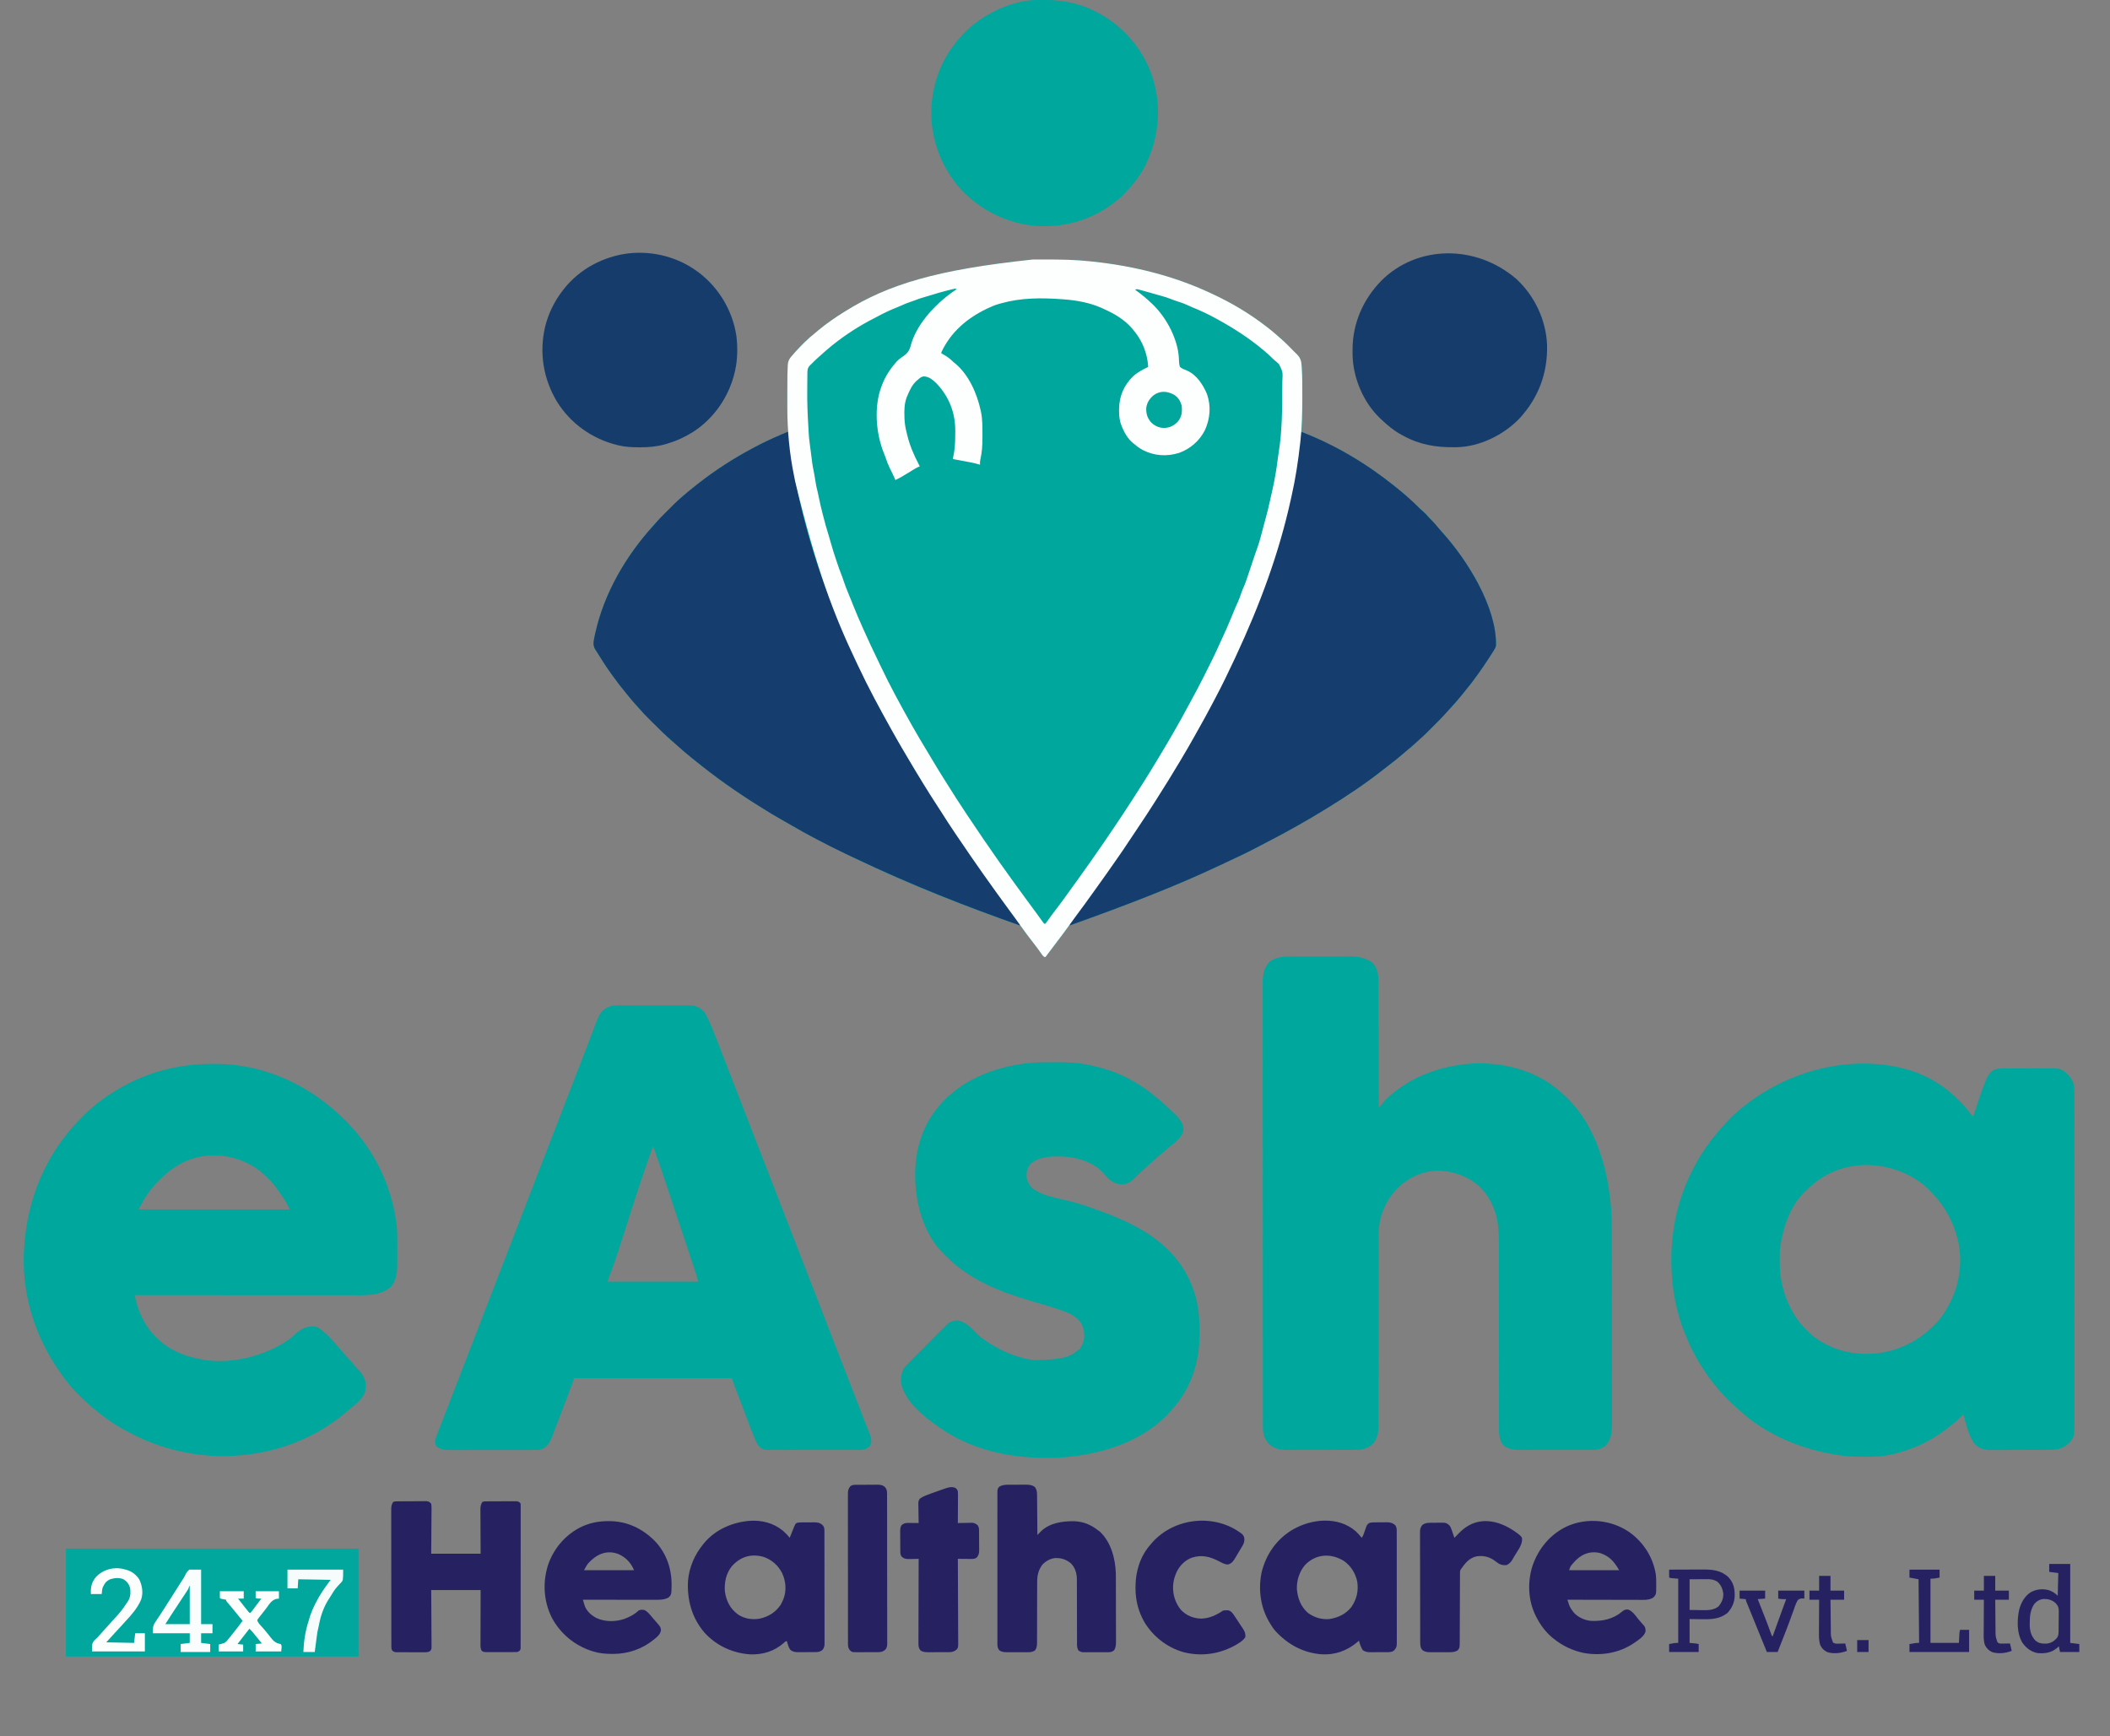 <?xml version="1.0" encoding="UTF-8"?>
<svg version="1.1" xmlns="http://www.w3.org/2000/svg" width="3714" height="3056">
<rect width="100%" height="100%" fill="#808080" stroke="none"/>
<path d="M0 0 C1.564 -0.007 3.128 -0.014 4.692 -0.021 C9.659 -0.041 14.626 -0.046 19.594 -0.047 C20.441 -0.047 21.289 -0.048 22.162 -0.048 C48.585 -0.055 74.801 0.351 101.094 3.203 C102.745 3.377 104.396 3.55 106.046 3.723 C177.502 11.343 247.891 28.621 313.094 59.203 C314.043 59.642 314.991 60.081 315.969 60.533 C349.346 75.996 380.946 94.735 410.094 117.203 C410.658 117.636 411.223 118.069 411.805 118.516 C418.629 123.761 425.289 129.093 431.617 134.938 C433.639 136.787 435.69 138.58 437.766 140.367 C445.499 147.121 452.664 154.473 459.795 161.852 C461.676 163.776 463.594 165.635 465.547 167.484 C471.696 174.029 472.802 179.521 473.324 188.25 C473.4 189.369 473.476 190.489 473.554 191.642 C474.495 207.35 474.353 223.091 474.289 238.82 C474.279 242.165 474.279 245.509 474.279 248.854 C474.279 266.994 474.075 285.085 473.094 303.203 C473.769 303.483 474.445 303.763 475.14 304.051 C503.293 315.771 530.85 328.618 557.094 344.203 C558.017 344.746 558.941 345.289 559.893 345.849 C586.832 361.725 612.74 379.58 637.094 399.203 C638.023 399.949 638.953 400.696 639.91 401.465 C654.276 413.112 668.305 425.204 681.266 438.41 C683.161 440.269 685.134 441.985 687.156 443.703 C690.527 446.602 693.385 449.724 696.254 453.113 C698.231 455.359 700.323 457.43 702.469 459.516 C706.597 463.588 710.227 467.932 713.848 472.457 C715.996 475.084 718.231 477.584 720.531 480.078 C764.671 528.715 816.467 611.518 815.365 678.991 C814.913 682.68 813.192 685.522 811.219 688.578 C810.786 689.279 810.353 689.981 809.907 690.703 C808.333 693.223 806.718 695.714 805.094 698.203 C804.424 699.235 803.753 700.266 803.063 701.329 C790.399 720.737 777.278 739.65 762.486 757.511 C760.637 759.759 758.833 762.042 757.031 764.328 C748.967 774.425 740.402 784.083 731.608 793.546 C730.511 794.746 729.43 795.96 728.359 797.183 C721.344 805.146 713.84 812.608 706.328 820.099 C704.029 822.393 701.736 824.691 699.443 826.99 C697.961 828.472 696.479 829.953 694.996 831.434 C694.322 832.11 693.648 832.786 692.953 833.483 C689.047 837.37 685.038 841.08 680.861 844.674 C678.274 846.913 675.785 849.246 673.281 851.578 C668.678 855.831 663.936 859.845 659.051 863.773 C656.263 866.064 653.551 868.417 650.845 870.802 C642.874 877.818 634.579 884.289 626.1 890.677 C623.105 892.955 620.164 895.299 617.219 897.641 C586.147 922.201 552.837 944.486 519.094 965.203 C518.076 965.83 517.058 966.456 516.01 967.102 C482.086 987.948 447.478 1007.482 412.062 1025.67 C408.624 1027.446 405.203 1029.253 401.786 1031.068 C381.394 1041.899 360.641 1051.912 339.664 1061.553 C336.133 1063.185 332.614 1064.838 329.098 1066.5 C249.532 1104.065 167.166 1135.504 84.441 1165.329 C82.72 1165.95 81 1166.571 79.279 1167.193 C76.922 1168.045 74.563 1168.892 72.203 1169.738 C71.507 1169.99 70.81 1170.243 70.092 1170.503 C65.324 1172.203 65.324 1172.203 63.094 1172.203 C62.819 1172.785 62.545 1173.366 62.262 1173.965 C61.121 1176.151 59.863 1178.031 58.398 1180.012 C57.855 1180.748 57.312 1181.485 56.753 1182.244 C56.164 1183.035 55.575 1183.826 54.969 1184.641 C54.355 1185.47 53.741 1186.299 53.109 1187.153 C47.065 1195.29 40.918 1203.347 34.762 1211.398 C30.501 1216.972 26.286 1222.578 22.094 1228.203 C18.703 1227.073 18.237 1226.399 16.23 1223.582 C15.681 1222.821 15.131 1222.059 14.564 1221.275 C13.976 1220.447 13.387 1219.619 12.781 1218.766 C11.519 1217.019 10.255 1215.275 8.988 1213.531 C8.342 1212.641 7.696 1211.751 7.03 1210.834 C4.086 1206.834 1.035 1202.922 -2.031 1199.016 C-6.653 1193.107 -11.252 1187.183 -15.781 1181.203 C-16.3 1180.526 -16.818 1179.849 -17.352 1179.152 C-20.906 1174.436 -20.906 1174.436 -20.906 1172.203 C-21.83 1171.933 -21.83 1171.933 -22.773 1171.658 C-28.588 1169.939 -34.325 1168.074 -40.039 1166.043 C-40.892 1165.741 -41.746 1165.44 -42.625 1165.129 C-45.428 1164.137 -48.23 1163.139 -51.031 1162.141 C-52.01 1161.792 -52.989 1161.443 -53.998 1161.084 C-143.668 1129.114 -232.179 1093.341 -317.819 1051.698 C-321.85 1049.746 -325.894 1047.821 -329.939 1045.897 C-346.893 1037.831 -363.67 1029.456 -380.238 1020.625 C-382.118 1019.623 -384 1018.623 -385.883 1017.625 C-398.763 1010.793 -411.51 1003.79 -424.07 996.386 C-430.864 992.382 -437.711 988.489 -444.594 984.641 C-454.724 978.955 -464.621 972.944 -474.448 966.75 C-476.755 965.298 -479.07 963.858 -481.387 962.422 C-521.289 937.588 -559.848 910.391 -596.198 880.596 C-598.457 878.754 -600.743 876.947 -603.031 875.141 C-612.198 867.826 -621.018 860.077 -629.699 852.195 C-631.643 850.441 -633.61 848.723 -635.594 847.016 C-646.984 837.065 -657.797 826.478 -668.471 815.769 C-670.43 813.804 -672.394 811.845 -674.359 809.887 C-685.467 798.785 -685.467 798.785 -690.522 792.832 C-692.695 790.275 -694.995 787.845 -697.281 785.391 C-701.499 780.82 -705.516 776.134 -709.414 771.285 C-711.285 768.971 -713.174 766.681 -715.086 764.402 C-723.81 753.981 -731.983 743.244 -739.906 732.203 C-740.478 731.411 -741.051 730.618 -741.64 729.802 C-750.782 717.109 -759.302 704.06 -767.396 690.673 C-768.306 689.185 -769.241 687.711 -770.222 686.268 C-774.79 679.292 -773.093 671.989 -771.536 664.251 C-771.328 663.287 -771.12 662.322 -770.906 661.328 C-770.686 660.296 -770.466 659.264 -770.24 658.2 C-754.532 587.108 -715.964 521.213 -667.172 467.715 C-665.907 466.312 -664.648 464.903 -663.414 463.473 C-659.284 458.684 -654.982 454.132 -650.504 449.668 C-649.823 448.986 -649.141 448.303 -648.439 447.6 C-647.009 446.17 -645.578 444.74 -644.146 443.312 C-641.974 441.146 -639.808 438.975 -637.643 436.803 C-636.243 435.403 -634.842 434.004 -633.441 432.605 C-632.805 431.967 -632.168 431.328 -631.512 430.67 C-627.137 426.318 -622.587 422.223 -617.906 418.203 C-616.788 417.23 -615.671 416.256 -614.555 415.281 C-607.068 408.797 -599.43 402.558 -591.591 396.506 C-589.98 395.26 -588.374 394.005 -586.77 392.75 C-557.922 370.309 -527.104 350.487 -494.906 333.203 C-493.912 332.669 -492.919 332.135 -491.895 331.585 C-472.019 320.967 -451.708 311.831 -430.906 303.203 C-430.95 302.357 -430.95 302.357 -430.995 301.493 C-431.919 283.053 -432.094 264.643 -432.092 246.184 C-432.091 242.95 -432.098 239.717 -432.112 236.483 C-432.156 225.721 -432.114 214.964 -431.906 204.203 C-431.888 203.18 -431.888 203.18 -431.869 202.136 C-431.783 197.755 -431.612 193.384 -431.395 189.008 C-431.367 187.947 -431.34 186.885 -431.311 185.792 C-430.783 177.539 -427.465 173.127 -421.906 167.203 C-420.633 165.726 -419.362 164.247 -418.094 162.766 C-407.153 150.778 -395.732 139.167 -382.906 129.203 C-381.07 127.644 -379.237 126.082 -377.406 124.516 C-363.072 112.583 -347.706 102.085 -331.906 92.203 C-331.112 91.706 -330.317 91.209 -329.499 90.697 C-254.115 43.862 -169.536 17.925 0 0 Z " fill="#00A79D" transform="translate(1817.906,456.797)"/>
<path d="M0 0 C1.339 0.371 1.339 0.371 2.705 0.749 C24.883 7.087 46.294 17.511 65 31 C65.584 31.418 66.168 31.837 66.769 32.268 C75.037 38.259 82.638 44.94 90 52 C90.797 52.756 90.797 52.756 91.61 53.527 C99.918 61.443 107.084 69.856 114 79 C115.33 80.669 116.663 82.336 118 84 C118.337 82.988 118.675 81.976 119.022 80.933 C121.113 74.661 123.204 68.388 125.295 62.115 C125.558 61.326 125.821 60.537 126.092 59.724 C126.623 58.13 127.155 56.536 127.688 54.942 C128.921 51.249 130.148 47.555 131.354 43.854 C133.771 36.461 136.371 29.212 139.438 22.062 C139.794 21.196 140.15 20.329 140.518 19.436 C143.964 11.353 147.742 4.445 155.973 0.691 C161.473 -1.184 166.81 -1.154 172.557 -1.161 C173.514 -1.166 174.471 -1.171 175.456 -1.176 C178.618 -1.191 181.78 -1.198 184.941 -1.203 C187.148 -1.209 189.354 -1.215 191.56 -1.22 C196.187 -1.231 200.815 -1.237 205.443 -1.24 C211.348 -1.246 217.253 -1.27 223.158 -1.298 C227.718 -1.317 232.278 -1.322 236.838 -1.324 C239.013 -1.327 241.189 -1.335 243.364 -1.348 C272.661 -1.513 272.661 -1.513 283 8 C283.628 8.549 284.256 9.098 284.902 9.664 C292.201 16.422 295.448 24.588 296.183 34.452 C296.256 37.144 296.267 39.829 296.254 42.522 C296.259 44.065 296.259 44.065 296.264 45.638 C296.272 49.082 296.267 52.526 296.261 55.97 C296.264 58.464 296.268 60.959 296.272 63.454 C296.28 68.877 296.282 74.3 296.279 79.723 C296.273 87.788 296.28 95.853 296.288 103.918 C296.303 119.16 296.305 134.402 296.302 149.644 C296.301 161.415 296.302 173.186 296.307 184.957 C296.307 186.648 296.308 188.339 296.308 190.031 C296.309 192.579 296.31 195.128 296.311 197.677 C296.32 221.373 296.324 245.068 296.32 268.764 C296.32 269.657 296.319 270.551 296.319 271.471 C296.318 275.998 296.318 280.525 296.317 285.052 C296.317 285.952 296.316 286.851 296.316 287.777 C296.316 289.595 296.315 291.414 296.315 293.232 C296.31 321.523 296.318 349.814 296.336 378.105 C296.357 409.894 296.368 441.683 296.364 473.472 C296.363 476.862 296.363 480.252 296.363 483.642 C296.362 484.476 296.362 485.311 296.362 486.171 C296.361 498.768 296.368 511.366 296.378 523.963 C296.39 538.291 296.392 552.618 296.38 566.946 C296.373 574.962 296.375 582.978 296.388 590.994 C296.397 596.982 296.391 602.97 296.378 608.958 C296.376 611.379 296.378 613.799 296.386 616.22 C296.481 647.306 296.481 647.306 287 658 C276.131 668.377 265.796 670.142 251.202 670.177 C249.428 670.187 249.428 670.187 247.618 670.197 C243.71 670.217 239.802 670.228 235.895 670.238 C234.543 670.242 233.192 670.246 231.841 670.251 C225.49 670.27 219.138 670.284 212.787 670.292 C205.483 670.302 198.178 670.328 190.874 670.369 C185.21 670.399 179.546 670.414 173.882 670.417 C170.507 670.419 167.133 670.428 163.759 670.453 C159.987 670.478 156.216 670.477 152.445 670.47 C151.343 670.483 150.242 670.496 149.108 670.509 C139.41 670.444 129.064 668.116 122 661 C110.01 646.943 105.971 625.361 101 608 C100.152 608.811 99.304 609.622 98.43 610.457 C90.849 617.639 83.09 624.381 74.753 630.67 C73.032 631.976 71.33 633.305 69.629 634.637 C42.294 655.716 10.03 670.092 -23.5 677.875 C-24.322 678.066 -25.145 678.257 -25.992 678.454 C-41.246 681.767 -56.265 682.373 -71.812 682.312 C-72.805 682.31 -73.797 682.308 -74.819 682.306 C-90.73 682.251 -106.276 681.62 -122 679 C-123.85 678.694 -123.85 678.694 -125.737 678.382 C-143.164 675.414 -160.17 671.449 -177 666 C-177.834 665.736 -178.669 665.473 -179.528 665.201 C-220.673 652.104 -261.911 629.844 -293.594 600.23 C-295.562 598.406 -297.562 596.657 -299.598 594.91 C-304.429 590.695 -308.977 586.21 -313.509 581.677 C-314.927 580.261 -316.353 578.853 -317.779 577.445 C-323.961 571.277 -329.59 564.851 -335 558 C-335.965 556.808 -336.931 555.616 -337.898 554.426 C-359.158 527.701 -376.538 497.802 -389 466 C-389.292 465.275 -389.584 464.55 -389.884 463.804 C-404.683 426.927 -411.992 386.653 -413 347 C-413.022 346.225 -413.044 345.451 -413.066 344.653 C-414.441 288.367 -403.041 232.534 -378 182 C-377.518 181.023 -377.035 180.046 -376.539 179.04 C-362.331 150.498 -344.615 124.912 -323.152 101.375 C-321.751 99.829 -320.367 98.267 -319.004 96.688 C-308.858 85.027 -297.219 74.446 -285 65 C-284.315 64.464 -283.63 63.929 -282.925 63.377 C-270.472 53.67 -257.657 44.925 -244 37 C-243.072 36.461 -242.145 35.923 -241.189 35.368 C-169.823 -5.613 -80.072 -22.173 0 0 Z M-176 214 C-176.483 214.438 -176.967 214.877 -177.465 215.328 C-202.918 239.045 -215.855 276.547 -221 310 C-221.105 310.669 -221.209 311.338 -221.317 312.027 C-222.366 319.882 -222.244 327.839 -222.25 335.75 C-222.251 336.529 -222.251 337.308 -222.252 338.111 C-222.235 350.627 -221.599 362.72 -219 375 C-218.828 375.83 -218.657 376.659 -218.48 377.514 C-209.921 417.685 -187.779 454.49 -153.145 477.387 C-117.795 499.956 -75.167 506.176 -34.335 497.478 C-3.709 490.5 23.547 475.945 46 454 C46.922 453.14 47.843 452.28 48.793 451.395 C60.725 440.001 69.454 426.593 77 412 C77.479 411.08 77.479 411.08 77.968 410.142 C94.646 377.685 99.935 335.588 91 300 C90.801 299.207 90.603 298.414 90.398 297.597 C82.313 266.499 67.244 240.076 45 217 C44.337 216.286 43.675 215.572 42.992 214.836 C16.449 186.96 -24.854 170.215 -63 169 C-64.674 168.94 -64.674 168.94 -66.383 168.879 C-108.733 168.115 -146.416 183.616 -176 214 Z " fill="#00A79D" transform="translate(3355,1882)"/>
<path d="M0 0 C1.822 -0.005 1.822 -0.005 3.681 -0.011 C6.97 -0.018 10.259 -0.016 13.548 -0.01 C17.014 -0.005 20.479 -0.01 23.944 -0.013 C29.756 -0.016 35.569 -0.012 41.381 -0.002 C48.076 0.009 54.772 0.005 61.467 -0.006 C67.247 -0.015 73.027 -0.016 78.806 -0.011 C82.245 -0.008 85.683 -0.007 89.122 -0.014 C92.955 -0.019 96.788 -0.011 100.621 0 C101.743 -0.004 102.865 -0.008 104.021 -0.012 C117.227 0.058 130.812 2.842 141.366 11.329 C149.078 19.833 151.419 30.92 151.395 41.984 C151.401 42.946 151.407 43.907 151.412 44.898 C151.429 48.11 151.432 51.322 151.435 54.534 C151.445 56.84 151.455 59.147 151.466 61.453 C151.493 67.709 151.508 73.964 151.521 80.22 C151.537 86.76 151.564 93.299 151.589 99.839 C151.631 110.813 151.665 121.788 151.695 132.762 C151.725 144.064 151.759 155.366 151.799 166.668 C151.803 167.713 151.803 167.713 151.807 168.78 C151.819 172.278 151.831 175.775 151.844 179.272 C151.947 208.268 152.036 237.263 152.116 266.259 C152.712 265.523 153.307 264.787 153.92 264.028 C154.713 263.053 155.506 262.077 156.323 261.071 C157.104 260.108 157.885 259.145 158.69 258.153 C166.458 248.887 175.484 241.466 185.116 234.259 C185.948 233.632 186.779 233.006 187.636 232.36 C216.189 211.639 250.512 198.449 285.116 192.259 C285.981 192.098 286.846 191.937 287.738 191.771 C344.362 181.69 407.16 192.039 454.885 224.675 C461.246 229.19 467.231 234.145 473.116 239.259 C473.664 239.732 474.211 240.205 474.775 240.692 C528.514 287.487 551.569 358.82 559.429 427.634 C559.551 428.702 559.551 428.702 559.676 429.792 C561.46 445.669 562.268 461.482 562.257 477.452 C562.259 479.004 562.263 480.557 562.266 482.109 C562.274 486.321 562.276 490.533 562.276 494.745 C562.278 499.308 562.286 503.871 562.293 508.434 C562.306 518.382 562.312 528.33 562.317 538.278 C562.319 544.496 562.324 550.715 562.328 556.934 C562.34 574.177 562.351 591.42 562.354 608.663 C562.354 609.764 562.354 610.864 562.355 611.998 C562.355 613.101 562.355 614.204 562.355 615.34 C562.356 617.575 562.356 619.81 562.357 622.044 C562.357 623.153 562.357 624.261 562.357 625.403 C562.361 643.387 562.379 661.37 562.402 679.353 C562.426 697.849 562.438 716.344 562.439 734.84 C562.44 745.212 562.446 755.584 562.464 765.955 C562.48 774.78 562.485 783.604 562.476 792.429 C562.473 796.927 562.473 801.424 562.488 805.922 C562.5 810.046 562.499 814.17 562.487 818.294 C562.485 819.779 562.488 821.264 562.497 822.749 C562.573 836.562 561.492 850.757 551.3 861.103 C542.388 868.448 532.04 868.699 520.953 868.647 C519.552 868.651 518.151 868.656 516.751 868.663 C512.974 868.676 509.197 868.671 505.42 868.662 C501.448 868.654 497.477 868.661 493.505 868.666 C486.836 868.671 480.167 868.664 473.498 868.65 C465.814 868.634 458.131 868.639 450.448 868.655 C443.825 868.669 437.202 868.671 430.58 868.663 C426.636 868.658 422.692 868.658 418.748 868.668 C415.036 868.676 411.324 868.67 407.613 868.653 C405.621 868.647 403.629 868.656 401.637 868.665 C391.163 868.592 380.85 867.445 372.116 861.259 C363.725 851.974 363.53 839.797 363.618 827.891 C363.614 826.379 363.608 824.868 363.601 823.356 C363.587 819.238 363.597 815.12 363.612 811.001 C363.623 806.546 363.611 802.09 363.601 797.635 C363.588 789.922 363.589 782.21 363.6 774.498 C363.615 763.327 363.605 752.156 363.589 740.985 C363.562 722.831 363.551 704.677 363.552 686.522 C363.552 684.895 363.552 684.895 363.552 683.234 C363.553 678.838 363.553 674.441 363.553 670.045 C363.554 657.956 363.553 645.866 363.55 633.777 C363.55 632.695 363.55 631.613 363.55 630.498 C363.545 612.417 363.529 594.335 363.505 576.253 C363.491 565.119 363.488 553.985 363.5 542.852 C363.507 535.213 363.504 527.575 363.493 519.937 C363.487 515.54 363.485 511.143 363.498 506.746 C363.592 470.387 359.71 439.645 335.116 411.259 C334.462 410.502 333.807 409.745 333.132 408.966 C315.249 389.822 287.878 378.929 262.116 377.259 C260.925 377.178 260.925 377.178 259.71 377.095 C232.983 376.187 207.273 387.364 187.792 405.267 C165.612 426.309 152.676 455.028 151.843 485.588 C151.69 493.894 151.719 502.201 151.742 510.508 C151.751 514.874 151.743 519.24 151.736 523.606 C151.727 531.154 151.728 538.702 151.736 546.25 C151.748 557.177 151.738 568.103 151.724 579.03 C151.7 596.781 151.687 614.533 151.683 632.284 C151.682 633.344 151.682 634.404 151.682 635.496 C151.679 647.33 151.679 659.163 151.68 670.997 C151.68 675.293 151.68 679.589 151.681 683.885 C151.681 685.476 151.681 685.476 151.681 687.098 C151.681 704.794 151.667 722.489 151.64 740.185 C151.624 751.082 151.622 761.979 151.637 772.876 C151.646 780.34 151.642 787.805 151.626 795.269 C151.617 799.571 151.615 803.872 151.63 808.174 C151.644 812.118 151.64 816.062 151.621 820.007 C151.617 821.427 151.62 822.846 151.631 824.266 C151.719 836.817 150.066 848.842 141.116 858.259 C131.318 867.542 119.524 868.559 106.639 868.533 C105.288 868.538 103.937 868.543 102.585 868.549 C98.934 868.562 95.283 868.563 91.632 868.56 C88.574 868.559 85.515 868.564 82.456 868.569 C75.232 868.58 68.009 868.581 60.785 868.574 C53.36 868.568 45.934 868.581 38.509 868.602 C32.111 868.62 25.714 868.626 19.316 868.622 C15.505 868.621 11.694 868.623 7.883 868.637 C4.294 868.65 0.706 868.648 -2.883 868.635 C-4.808 868.631 -6.733 868.642 -8.658 868.654 C-20.891 868.581 -31.785 866.731 -41.009 858.321 C-49.112 849.979 -52.005 839.879 -52.011 828.398 C-52.014 827.241 -52.017 826.083 -52.02 824.891 C-52.019 823.627 -52.017 822.363 -52.015 821.06 C-52.017 819.692 -52.019 818.325 -52.021 816.957 C-52.027 813.187 -52.026 809.418 -52.024 805.648 C-52.024 801.551 -52.029 797.454 -52.033 793.358 C-52.041 785.227 -52.043 777.096 -52.043 768.965 C-52.044 759.228 -52.051 749.491 -52.058 739.754 C-52.074 716.22 -52.08 692.686 -52.084 669.152 C-52.087 658.02 -52.09 646.889 -52.094 635.758 C-52.107 597.661 -52.118 559.564 -52.121 521.467 C-52.121 519.075 -52.122 516.683 -52.122 514.291 C-52.122 511.894 -52.122 509.496 -52.122 507.099 C-52.123 502.289 -52.123 497.478 -52.124 492.668 C-52.124 491.476 -52.124 490.283 -52.124 489.054 C-52.128 450.377 -52.144 411.7 -52.167 373.022 C-52.192 332.138 -52.205 291.254 -52.206 250.37 C-52.207 245.883 -52.207 241.396 -52.207 236.909 C-52.207 235.804 -52.207 234.7 -52.207 233.561 C-52.208 215.773 -52.219 197.984 -52.234 180.195 C-52.248 162.319 -52.252 144.444 -52.244 126.568 C-52.239 115.946 -52.243 105.324 -52.259 94.702 C-52.269 87.606 -52.267 80.511 -52.257 73.415 C-52.252 69.372 -52.251 65.33 -52.264 61.287 C-52.275 57.605 -52.273 53.923 -52.259 50.241 C-52.256 48.302 -52.267 46.363 -52.278 44.424 C-52.203 31.707 -49.883 20.219 -41.29 10.446 C-30.404 0.176 -14.102 -0.051 0 0 Z " fill="#00A79D" transform="translate(2274.884,1683.741)"/>
<path d="M0 0 C1.385 -0.004 2.771 -0.01 4.156 -0.015 C7.904 -0.029 11.652 -0.029 15.4 -0.027 C18.536 -0.026 21.672 -0.031 24.808 -0.036 C32.211 -0.047 39.613 -0.047 47.016 -0.041 C54.636 -0.035 62.256 -0.047 69.876 -0.069 C76.434 -0.086 82.991 -0.092 89.548 -0.089 C93.458 -0.087 97.368 -0.09 101.278 -0.104 C104.956 -0.116 108.635 -0.114 112.314 -0.101 C114.296 -0.098 116.278 -0.109 118.259 -0.121 C129.828 -0.053 137.192 1.956 145.568 10.165 C148.329 13.115 150.064 16.208 151.821 19.861 C152.117 20.473 152.413 21.085 152.717 21.716 C155.528 27.591 158.098 33.56 160.563 39.587 C161.06 40.795 161.557 42.004 162.069 43.248 C169.16 60.587 175.832 78.096 182.571 95.574 C186.577 105.966 190.604 116.35 194.633 126.732 C196.61 131.829 198.587 136.927 200.563 142.025 C201.355 144.066 202.146 146.108 202.938 148.15 C242.125 249.212 281.313 350.275 397.688 650.4 C398.08 651.41 398.472 652.421 398.875 653.462 C399.668 655.505 400.46 657.548 401.252 659.591 C403.222 664.671 405.192 669.752 407.162 674.832 C410.836 684.306 414.509 693.781 418.183 703.256 C419.897 707.678 421.612 712.1 423.326 716.523 C424.135 718.609 424.944 720.695 425.753 722.781 C426.515 724.746 427.277 726.712 428.039 728.677 C428.765 730.55 429.49 732.423 430.214 734.297 C431.912 738.689 433.627 743.073 435.384 747.442 C435.709 748.258 436.035 749.074 436.37 749.914 C436.973 751.424 437.582 752.932 438.198 754.436 C440.54 760.325 441.863 765.976 440.313 772.275 C437.8 777.338 434.314 779.709 429.025 781.63 C422.818 783.105 416.29 782.689 409.942 782.663 C408.281 782.667 406.619 782.672 404.958 782.679 C400.462 782.692 395.966 782.687 391.47 782.678 C386.755 782.67 382.04 782.677 377.325 782.682 C369.408 782.687 361.49 782.68 353.572 782.666 C344.432 782.649 335.293 782.655 326.153 782.671 C318.292 782.685 310.431 782.687 302.57 782.679 C297.881 782.674 293.192 782.674 288.503 782.684 C284.093 782.692 279.683 782.686 275.273 782.669 C273.659 782.665 272.046 782.666 270.432 782.673 C251.456 782.744 251.456 782.744 243.75 776.712 C240.489 773.106 238.616 768.974 236.692 764.56 C236.349 763.779 236.005 762.997 235.651 762.192 C230.972 751.377 226.924 740.314 222.813 729.275 C221.502 725.771 220.189 722.268 218.876 718.764 C217.991 716.403 217.106 714.041 216.222 711.679 C213.333 703.966 210.408 696.268 207.454 688.579 C207.077 687.598 206.701 686.617 206.313 685.607 C204.881 681.878 203.45 678.149 202.009 674.424 C201.038 671.915 200.073 669.404 199.11 666.892 C198.68 665.789 198.68 665.789 198.242 664.665 C197.116 661.718 196.313 659.459 196.313 656.275 C104.243 656.275 12.173 656.275 -82.687 656.275 C-83.017 657.925 -83.347 659.575 -83.687 661.275 C-84.601 663.917 -85.547 666.529 -86.539 669.142 C-86.829 669.917 -87.12 670.691 -87.42 671.49 C-88.38 674.044 -89.346 676.597 -90.312 679.15 C-90.988 680.942 -91.663 682.735 -92.338 684.527 C-98.522 700.923 -104.807 717.279 -111.127 733.623 C-113.002 738.478 -114.848 743.343 -116.675 748.216 C-117.126 749.411 -117.577 750.606 -118.041 751.838 C-118.853 753.994 -119.659 756.152 -120.456 758.313 C-124.181 768.165 -128.187 776.038 -137.925 780.887 C-141.657 782.431 -144.95 782.654 -149.005 782.662 C-149.707 782.668 -150.41 782.673 -151.134 782.679 C-153.471 782.693 -155.807 782.686 -158.144 782.679 C-159.826 782.684 -161.509 782.691 -163.192 782.7 C-167.75 782.717 -172.307 782.716 -176.865 782.711 C-180.675 782.707 -184.484 782.714 -188.294 782.72 C-197.283 782.734 -206.273 782.732 -215.262 782.721 C-224.526 782.709 -233.79 782.723 -243.054 782.75 C-251.018 782.772 -258.982 782.779 -266.945 782.773 C-271.697 782.77 -276.449 782.772 -281.201 782.789 C-285.671 782.805 -290.14 782.801 -294.609 782.782 C-296.246 782.778 -297.882 782.781 -299.519 782.792 C-309.328 782.85 -315.916 782.27 -324.125 776.587 C-326.658 772.838 -327.131 769.673 -326.687 765.275 C-325.902 762.651 -325.066 760.13 -324.117 757.568 C-323.847 756.823 -323.577 756.078 -323.299 755.311 C-320.537 747.74 -317.612 740.233 -314.657 732.736 C-312.902 728.283 -311.158 723.825 -309.414 719.368 C-309.037 718.408 -308.661 717.447 -308.273 716.457 C-303.495 704.246 -298.78 692.01 -294.062 679.775 C-293.125 677.346 -292.189 674.918 -291.252 672.49 C-289.35 667.557 -287.448 662.625 -285.547 657.693 C-280.867 645.552 -276.184 633.413 -271.5 621.275 C-271.042 620.089 -270.585 618.904 -270.114 617.683 C-263.393 600.266 -256.65 582.858 -249.895 565.455 C-243.795 549.74 -237.732 534.011 -231.687 518.275 C-225.256 501.535 -218.802 484.804 -212.312 468.087 C-205.481 450.49 -198.669 432.886 -191.875 415.275 C-191.416 414.085 -190.957 412.896 -190.484 411.671 C-188.151 405.623 -185.818 399.576 -183.485 393.529 C-179.345 382.795 -175.202 372.062 -171.059 361.329 C-168.768 355.394 -166.478 349.459 -164.187 343.525 C-163.27 341.15 -162.354 338.775 -161.437 336.4 C-160.983 335.224 -160.53 334.048 -160.062 332.837 C-155.937 322.15 -155.937 322.15 -154.562 318.587 C-153.645 316.212 -152.728 313.836 -151.812 311.461 C-149.522 305.53 -147.233 299.598 -144.944 293.667 C-140.79 282.906 -136.636 272.144 -132.485 261.382 C-123.019 236.841 -113.542 212.305 -104.026 187.784 C-97.625 171.287 -91.244 154.783 -84.875 138.275 C-84.418 137.092 -83.962 135.909 -83.491 134.69 C-79.5 124.346 -75.51 114.002 -71.521 103.658 C-70.795 101.776 -70.069 99.894 -69.343 98.013 C-68.38 95.515 -67.416 93.016 -66.453 90.518 C-64.108 84.438 -61.761 78.359 -59.408 72.283 C-53.873 57.986 -53.873 57.986 -48.443 43.651 C-47.175 40.268 -45.896 36.891 -44.616 33.514 C-44.05 32.01 -43.49 30.505 -42.938 28.997 C-39.254 18.948 -35.349 10.398 -25.687 4.9 C-24.903 4.438 -24.12 3.977 -23.312 3.501 C-15.578 -0.113 -8.437 -0.016 0 0 Z M56.313 249.275 C41.235 291.106 27.387 333.284 13.897 375.65 C-8.028 444.5 -8.028 444.5 -18.93 473.945 C-19.186 474.641 -19.443 475.336 -19.708 476.052 C-20.389 477.892 -21.076 479.73 -21.763 481.568 C-22.795 484.113 -22.795 484.113 -22.687 486.275 C29.783 486.275 82.253 486.275 136.313 486.275 C134.491 479.592 132.665 473.037 130.469 466.489 C130.064 465.271 130.064 465.271 129.652 464.027 C128.759 461.341 127.862 458.656 126.965 455.971 C126.319 454.03 125.673 452.089 125.027 450.147 C123.279 444.896 121.528 439.645 119.776 434.395 C117.933 428.87 116.092 423.344 114.251 417.818 C111.155 408.525 108.056 399.233 104.956 389.942 C101.392 379.262 97.833 368.582 94.276 357.9 C91.207 348.684 88.136 339.469 85.063 330.255 C83.234 324.773 81.407 319.29 79.581 313.806 C68.816 281.412 68.816 281.412 57.313 249.275 C56.983 249.275 56.653 249.275 56.313 249.275 Z " fill="#00A79D" transform="translate(1092.687,1769.725)"/>
<path d="M0 0 C1.501 -0.001 1.501 -0.001 3.032 -0.002 C19.03 0.015 34.619 0.667 50.438 3.25 C51.493 3.416 52.548 3.583 53.635 3.754 C118.077 14.18 176.969 44.873 224.438 89.25 C225.489 90.201 226.542 91.151 227.598 92.098 C232.57 96.567 237.377 101.045 241.68 106.18 C243.776 108.649 245.981 111.003 248.188 113.375 C285.262 154.146 311.187 206.098 321.75 260.062 C322.114 261.92 322.114 261.92 322.486 263.816 C323.194 267.62 323.834 271.428 324.438 275.25 C324.636 276.481 324.835 277.712 325.04 278.981 C327.149 293.663 326.742 308.577 326.698 323.374 C326.687 327.291 326.693 331.208 326.705 335.125 C326.713 338.189 326.71 341.253 326.705 344.317 C326.704 345.76 326.705 347.204 326.71 348.647 C326.749 363.88 326.283 381.229 314.91 392.805 C296.868 409.251 267.425 407.416 244.562 407.37 C242.912 407.371 241.261 407.372 239.611 407.373 C235.118 407.375 230.625 407.371 226.133 407.366 C221.272 407.362 216.412 407.363 211.551 407.364 C203.143 407.364 194.736 407.361 186.329 407.356 C174.173 407.348 162.018 407.345 149.863 407.344 C130.138 407.342 110.414 407.335 90.689 407.325 C71.536 407.316 52.383 407.309 33.23 407.305 C32.048 407.305 30.866 407.304 29.649 407.304 C23.719 407.303 17.789 407.302 11.86 407.3 C-37.281 407.29 -86.422 407.272 -135.562 407.25 C-134.925 409.816 -134.286 412.382 -133.647 414.948 C-133.468 415.671 -133.288 416.393 -133.103 417.138 C-124.334 452.306 -104.844 481.278 -73.562 500.25 C-72.949 500.622 -72.336 500.994 -71.705 501.377 C-54.92 511.345 -36.61 516.554 -17.562 520.25 C-16.339 520.497 -15.116 520.745 -13.855 521 C34.781 529.153 94.256 513.974 134.645 486.031 C139.276 482.629 143.665 479.099 147.875 475.188 C157.084 466.773 166.335 461.838 178.934 461.98 C183.686 462.346 186.61 463.489 190.438 466.25 C191.19 466.786 191.943 467.322 192.719 467.875 C202.685 475.444 211.391 484.704 219.438 494.25 C221.329 496.483 223.226 498.711 225.125 500.938 C225.637 501.538 226.149 502.139 226.677 502.759 C230.234 506.908 233.892 510.946 237.625 514.938 C241.997 519.613 246.091 524.432 250.082 529.441 C252.304 532.091 254.628 534.556 257.034 537.035 C265.499 545.827 271.22 554.399 271.598 567.016 C271.102 577.028 268.246 583.945 261.438 591.25 C260.901 591.842 260.365 592.433 259.812 593.043 C255.713 597.349 251.129 601.029 246.5 604.746 C244.379 606.481 242.304 608.225 240.25 610.035 C173.501 668.815 85.421 694.963 -2.504 689.785 C-48.392 686.508 -93.36 674.752 -134.562 654.25 C-136.095 653.496 -136.095 653.496 -137.658 652.727 C-159.429 641.954 -179.614 629.453 -198.562 614.25 C-199.368 613.61 -199.368 613.61 -200.189 612.958 C-206.88 607.638 -213.254 602.014 -219.562 596.25 C-220.931 595.038 -220.931 595.038 -222.328 593.801 C-234.429 582.978 -245.631 571.099 -255.562 558.25 C-256.244 557.369 -256.244 557.369 -256.939 556.471 C-305.876 492.962 -333.826 414.92 -330.562 334.25 C-330.521 333.18 -330.48 332.11 -330.438 331.007 C-327.605 264.127 -307.753 198.603 -269.562 143.25 C-269.102 142.579 -268.642 141.907 -268.167 141.216 C-262.675 133.244 -256.805 125.652 -250.562 118.25 C-249.381 116.79 -249.381 116.79 -248.176 115.301 C-241.422 107.06 -234.01 99.482 -226.5 91.938 C-225.993 91.426 -225.487 90.914 -224.965 90.387 C-218.171 83.538 -211.152 77.227 -203.562 71.25 C-202.502 70.392 -201.442 69.534 -200.383 68.676 C-185.097 56.691 -168.767 46.248 -151.562 37.25 C-150.894 36.897 -150.226 36.545 -149.538 36.182 C-103.291 11.908 -52.105 0.032 0 0 Z M-88.049 200.772 C-89.539 202.227 -91.053 203.652 -92.574 205.074 C-108.057 219.77 -119.065 237.256 -128.562 256.25 C-40.782 256.25 46.998 256.25 137.438 256.25 C132.886 246.929 132.886 246.929 127.668 238.215 C126.675 236.723 126.675 236.723 125.662 235.201 C124.654 233.709 124.654 233.709 123.625 232.188 C122.964 231.189 122.304 230.191 121.623 229.162 C112.57 215.657 102.099 202.542 89.438 192.25 C88.539 191.491 87.641 190.731 86.715 189.949 C64.851 172.176 36.596 162.081 8.438 161.25 C7.803 161.23 7.168 161.209 6.514 161.188 C-30.022 160.154 -62.217 175.401 -88.049 200.772 Z " fill="#00A79D" transform="translate(372.562,1872.75)"/>
<path d="M0 0 C59.561 22.713 115.394 56.029 165 96 C166.394 97.12 166.394 97.12 167.816 98.262 C182.182 109.909 196.211 122.001 209.172 135.207 C211.067 137.065 213.04 138.782 215.062 140.5 C218.434 143.399 221.291 146.521 224.16 149.91 C226.138 152.156 228.23 154.227 230.375 156.312 C234.504 160.385 238.133 164.729 241.754 169.254 C243.903 171.881 246.137 174.381 248.438 176.875 C292.577 225.512 344.374 308.315 343.271 375.788 C342.819 379.477 341.099 382.319 339.125 385.375 C338.692 386.076 338.26 386.778 337.814 387.5 C336.239 390.02 334.624 392.511 333 395 C331.995 396.547 331.995 396.547 330.969 398.125 C318.305 417.534 305.184 436.447 290.393 454.308 C288.543 456.556 286.74 458.839 284.938 461.125 C276.873 471.222 268.308 480.88 259.514 490.343 C258.418 491.543 257.337 492.757 256.265 493.98 C249.25 501.943 241.746 509.405 234.234 516.896 C231.936 519.189 229.642 521.488 227.35 523.787 C225.868 525.269 224.385 526.75 222.902 528.23 C222.228 528.907 221.554 529.583 220.859 530.28 C216.954 534.167 212.944 537.877 208.767 541.471 C206.18 543.709 203.691 546.043 201.188 548.375 C196.585 552.628 191.843 556.642 186.957 560.57 C184.17 562.861 181.457 565.214 178.751 567.599 C170.78 574.615 162.485 581.086 154.006 587.474 C151.011 589.752 148.07 592.096 145.125 594.438 C114.053 618.998 80.743 641.283 47 662 C45.982 662.626 44.965 663.253 43.916 663.898 C9.992 684.744 -24.615 704.278 -60.032 722.467 C-63.47 724.243 -66.891 726.049 -70.308 727.865 C-90.7 738.696 -111.453 748.709 -132.43 758.35 C-135.96 759.982 -139.48 761.635 -142.996 763.297 C-223.42 801.267 -306.702 833.07 -407 869 C-407 865.535 -406.458 864.907 -404.43 862.219 C-403.59 861.094 -403.59 861.094 -402.734 859.947 C-402.121 859.14 -401.507 858.332 -400.875 857.5 C-399.582 855.772 -398.289 854.044 -396.996 852.316 C-395.998 850.99 -395.998 850.99 -394.98 849.637 C-391.941 845.589 -388.938 841.514 -385.938 837.438 C-385.359 836.653 -384.781 835.869 -384.185 835.061 C-378.607 827.486 -373.1 819.86 -367.604 812.225 C-366.004 810.005 -364.397 807.789 -362.789 805.574 C-355.338 795.305 -348.025 784.946 -340.771 774.537 C-339.005 772.007 -337.234 769.481 -335.461 766.957 C-334.87 766.116 -334.28 765.274 -333.672 764.408 C-332.585 762.859 -331.497 761.311 -330.408 759.764 C-319.309 743.936 -308.505 727.897 -297.688 711.875 C-297.055 710.939 -296.423 710.003 -295.772 709.039 C-286.507 695.307 -277.403 681.498 -268.571 667.482 C-266.162 663.676 -263.706 659.901 -261.25 656.125 C-250.938 640.228 -240.915 624.147 -231 608 C-230.343 606.931 -229.687 605.861 -229.01 604.76 C-220 590.061 -211.187 575.268 -202.621 560.305 C-199.662 555.137 -196.656 549.999 -193.635 544.868 C-186.666 533.018 -180.048 521.009 -173.557 508.892 C-171.572 505.205 -169.554 501.537 -167.536 497.868 C-161.316 486.551 -155.345 475.115 -149.43 463.637 C-147.31 459.524 -145.173 455.421 -143.008 451.332 C-128.59 424.083 -115.499 396.174 -103 368 C-102.519 366.916 -102.519 366.916 -102.029 365.81 C-87.103 332.114 -73.026 298 -60.785 263.229 C-60.234 261.666 -59.682 260.103 -59.129 258.541 C-37.687 198.011 -20.95 136.283 -10 73 C-9.658 71.083 -9.316 69.167 -8.973 67.25 C-6.227 51.573 -4.311 35.83 -2.476 20.027 C-1.693 13.346 -0.844 6.673 0 0 Z " fill="#153E6E" transform="translate(2290,760)"/>
<path d="M0 0 C0.097 0.837 0.097 0.837 0.196 1.692 C1.102 9.465 2.043 17.233 3 25 C3.09 25.727 3.179 26.455 3.271 27.204 C5.873 48.276 8.781 69.181 13 90 C13.302 91.525 13.604 93.05 13.905 94.575 C31.965 185.867 61.482 274.113 105 372 C105.491 373.079 105.981 374.158 106.487 375.27 C113.305 390.223 120.342 405.066 127.491 419.865 C129.028 423.057 130.551 426.256 132.07 429.457 C137.297 440.451 142.643 451.343 148.383 462.078 C150.306 465.676 152.189 469.293 154.055 472.922 C159.863 484.214 165.824 495.383 172.126 506.407 C176.003 513.196 179.744 520.048 183.438 526.938 C190.001 539.134 196.948 551.082 204 563 C204.738 564.251 205.475 565.502 206.213 566.753 C216.946 584.959 227.841 603.052 239 621 C239.65 622.047 240.3 623.094 240.969 624.172 C247.962 635.431 255.003 646.654 262.239 657.758 C264.38 661.045 266.511 664.337 268.638 667.633 C275.226 677.839 281.881 688.001 288.561 698.147 C289.811 700.048 291.061 701.95 292.309 703.853 C299.936 715.479 307.707 726.969 315.784 738.288 C318.368 741.926 320.871 745.619 323.375 749.312 C330.161 759.271 337.068 769.143 344 779 C344.519 779.74 345.039 780.48 345.574 781.242 C352.754 791.468 360.032 801.62 367.363 811.738 C368.985 813.979 370.603 816.224 372.219 818.469 C383.964 834.781 395.907 850.943 408 867 C407.67 867.66 407.34 868.32 407 869 C313.921 835.926 221.551 800.584 112.087 748.495 C108.056 746.543 104.012 744.618 99.967 742.694 C83.014 734.628 66.237 726.253 49.668 717.422 C47.788 716.42 45.906 715.42 44.023 714.422 C31.143 707.59 18.396 700.587 5.836 693.183 C-0.957 689.178 -7.805 685.285 -14.688 681.438 C-24.818 675.752 -34.715 669.741 -44.542 663.547 C-46.849 662.095 -49.163 660.655 -51.48 659.219 C-91.383 634.385 -129.941 607.188 -166.292 577.393 C-168.551 575.551 -170.837 573.744 -173.125 571.938 C-182.291 564.623 -191.112 556.874 -199.793 548.992 C-201.736 547.238 -203.704 545.52 -205.688 543.812 C-217.078 533.862 -227.891 523.274 -238.564 512.566 C-240.524 510.601 -242.488 508.642 -244.453 506.684 C-255.56 495.582 -255.56 495.582 -260.616 489.629 C-262.788 487.072 -265.088 484.642 -267.375 482.188 C-271.593 477.617 -275.61 472.931 -279.508 468.082 C-281.379 465.768 -283.267 463.478 -285.18 461.199 C-293.904 450.778 -302.077 440.041 -310 429 C-310.572 428.208 -311.144 427.415 -311.734 426.599 C-320.876 413.906 -329.395 400.857 -337.489 387.47 C-338.4 385.982 -339.335 384.508 -340.315 383.065 C-344.883 376.089 -343.187 368.786 -341.63 361.048 C-341.422 360.083 -341.214 359.119 -341 358.125 C-340.78 357.093 -340.56 356.06 -340.333 354.997 C-324.626 283.905 -286.058 218.01 -237.266 164.512 C-236 163.109 -234.741 161.7 -233.508 160.27 C-229.377 155.481 -225.076 150.929 -220.598 146.465 C-219.916 145.782 -219.235 145.1 -218.533 144.397 C-217.103 142.967 -215.672 141.537 -214.24 140.109 C-212.068 137.943 -209.902 135.772 -207.736 133.6 C-206.336 132.2 -204.936 130.801 -203.535 129.402 C-202.898 128.764 -202.262 128.125 -201.606 127.467 C-197.231 123.114 -192.681 119.02 -188 115 C-186.882 114.027 -185.765 113.053 -184.648 112.078 C-177.162 105.594 -169.524 99.355 -161.685 93.303 C-160.073 92.057 -158.468 90.802 -156.863 89.547 C-128.016 67.106 -97.198 47.284 -65 30 C-64.006 29.466 -63.012 28.932 -61.988 28.382 C-45.967 19.824 -29.741 12.045 -13 5 C-11.894 4.532 -10.788 4.064 -9.648 3.583 C-1.129 0 -1.129 0 0 0 Z " fill="#153E6E" transform="translate(1388,760)"/>
<path d="M0 0 C1.63 -0.011 1.63 -0.011 3.294 -0.021 C6.778 -0.039 10.262 -0.045 13.746 -0.047 C14.935 -0.048 16.125 -0.048 17.35 -0.049 C34.467 -0.033 51.284 0.204 68.184 3.203 C69.708 3.469 69.708 3.469 71.263 3.739 C85.189 6.241 98.764 9.731 112.184 14.203 C112.857 14.425 113.531 14.648 114.225 14.877 C144.689 25.116 172.814 42.405 197.184 63.203 C198.256 64.102 199.329 65 200.402 65.898 C209.635 73.67 218.49 81.833 227.184 90.203 C227.809 90.8 228.434 91.398 229.077 92.013 C232.528 95.372 235.439 98.651 237.996 102.766 C238.559 103.654 239.123 104.542 239.703 105.457 C242.534 110.708 243.707 115.237 243.184 121.203 C240.099 131 233.092 137.618 225.199 143.828 C222.006 146.343 218.902 148.943 215.809 151.578 C214.71 152.512 213.611 153.445 212.512 154.379 C211.963 154.845 211.415 155.311 210.85 155.792 C209.189 157.198 207.523 158.598 205.855 159.996 C199.664 165.192 193.603 170.486 187.648 175.953 C185.602 177.821 183.533 179.647 181.434 181.453 C177.482 184.892 173.643 188.448 169.809 192.016 C169.154 192.624 168.499 193.232 167.824 193.858 C164.93 196.564 162.068 199.278 159.344 202.156 C152.539 209.337 145.6 214.678 135.398 215.27 C125.775 214.981 117.214 210.679 110.184 204.203 C108.418 202.249 106.696 200.261 104.973 198.27 C104.087 197.247 104.087 197.247 103.184 196.203 C102.696 195.635 102.209 195.066 101.707 194.48 C84.564 175.887 56.026 167.139 31.375 166.083 C12.005 165.571 -9.247 165.452 -25.129 178.422 C-31.134 184.761 -33.029 192.665 -32.816 201.203 C-32.045 209.57 -28.389 215.987 -22.379 221.766 C-14.349 228.333 -4.774 232.096 5.02 235.164 C5.845 235.423 6.671 235.683 7.521 235.95 C15.298 238.335 23.158 240.084 31.112 241.758 C52.086 246.225 72.106 252.732 92.184 260.203 C92.851 260.451 93.518 260.699 94.206 260.954 C131.105 274.706 168.444 290.089 199.184 315.203 C199.701 315.619 200.217 316.034 200.75 316.462 C234.555 343.684 257.774 379.453 266.871 422.078 C267.074 423.022 267.276 423.966 267.485 424.938 C270.627 440.414 271.534 455.598 271.499 471.358 C271.496 474.37 271.52 477.381 271.545 480.393 C271.7 527.805 256.196 574.708 224.184 610.203 C223.058 611.536 221.933 612.869 220.809 614.203 C174.534 666.413 103.802 689.04 36.184 695.203 C35.135 695.299 34.086 695.395 33.005 695.493 C22.777 696.326 12.565 696.446 2.309 696.453 C1.391 696.454 0.474 696.454 -0.472 696.455 C-65.132 696.38 -132.437 681.245 -185.816 643.203 C-186.928 642.439 -188.04 641.676 -189.152 640.914 C-214.343 623.51 -246.383 597.275 -253.504 566.203 C-254.623 555.459 -253.548 545.025 -246.816 536.203 C-244.525 533.621 -242.105 531.177 -239.668 528.732 C-238.955 528.01 -238.242 527.287 -237.508 526.542 C-235.158 524.163 -232.8 521.792 -230.441 519.422 C-229.633 518.607 -228.824 517.793 -227.991 516.954 C-223.709 512.643 -219.422 508.337 -215.13 504.037 C-210.717 499.612 -206.322 495.169 -201.931 490.721 C-198.535 487.288 -195.126 483.869 -191.713 480.452 C-190.088 478.821 -188.468 477.185 -186.853 475.544 C-167.461 455.858 -167.461 455.858 -155.316 454.453 C-141.541 455.64 -129.871 467.884 -120.754 477.328 C-112.019 486.267 -101.502 493.01 -90.688 499.142 C-89.476 499.829 -88.266 500.524 -87.062 501.226 C-70.325 510.956 -51.688 517.939 -32.816 522.203 C-32.013 522.394 -31.21 522.584 -30.383 522.781 C-22.501 524.457 -14.902 524.342 -6.879 524.016 C-6.2 523.99 -5.52 523.965 -4.821 523.938 C15.057 523.174 42.325 522.107 57.359 507.02 C59.184 505.203 59.184 505.203 61.184 505.203 C62.605 502.398 63.955 499.571 65.246 496.703 C65.588 495.95 65.929 495.197 66.281 494.422 C70.249 484.665 68.965 472.832 65.184 463.203 C59.017 449.733 45.513 443.078 32.299 438.121 C13.246 431.326 -6.252 425.754 -25.66 420.078 C-79.201 404.416 -131.866 383.462 -172.281 343.703 C-173.594 342.42 -174.937 341.168 -176.285 339.922 C-211.252 306.982 -226.534 256.719 -228.727 209.977 C-228.756 208.731 -228.786 207.486 -228.816 206.203 C-228.837 205.402 -228.857 204.6 -228.878 203.774 C-229.98 154.209 -216.04 108.015 -181.816 71.203 C-181.332 70.68 -180.848 70.157 -180.349 69.619 C-135.384 21.636 -64.219 0.279 0 0 Z " fill="#00A79D" transform="translate(1839.816,1869.797)"/>
<path d="M0 0 C1.564 -0.007 3.128 -0.014 4.692 -0.021 C9.659 -0.041 14.626 -0.046 19.594 -0.047 C20.441 -0.047 21.289 -0.048 22.162 -0.048 C48.585 -0.055 74.801 0.351 101.094 3.203 C102.745 3.377 104.396 3.55 106.046 3.723 C177.502 11.343 247.891 28.621 313.094 59.203 C314.043 59.642 314.991 60.081 315.969 60.533 C349.346 75.996 380.946 94.735 410.094 117.203 C410.658 117.636 411.223 118.069 411.805 118.516 C418.629 123.761 425.289 129.093 431.617 134.938 C433.639 136.787 435.69 138.58 437.766 140.367 C445.499 147.121 452.664 154.473 459.795 161.852 C461.676 163.776 463.594 165.635 465.547 167.484 C471.717 174.051 472.798 179.555 473.316 188.312 C473.43 189.997 473.43 189.997 473.545 191.715 C474.466 207.069 474.447 222.454 474.412 237.83 C474.406 240.363 474.403 242.896 474.401 245.429 C474.364 270.133 473.902 294.636 471.094 319.203 C470.909 320.865 470.725 322.528 470.542 324.19 C467.083 355.107 462.458 385.762 455.565 416.113 C455.061 418.348 454.567 420.586 454.076 422.824 C433.562 516.071 400.595 605.946 357.094 699.203 C356.466 700.55 355.838 701.897 355.21 703.244 C344.198 726.868 332.882 750.299 320.63 773.311 C319.147 776.103 317.672 778.898 316.198 781.695 C307.927 797.39 299.511 812.973 290.702 828.374 C288.398 832.426 286.136 836.501 283.87 840.574 C276.818 853.244 269.537 865.76 262.094 878.203 C260.898 880.208 259.703 882.214 258.508 884.219 C245.581 905.867 232.375 927.333 218.776 948.566 C217.135 951.138 215.507 953.718 213.883 956.301 C204.633 970.987 195.012 985.416 185.355 999.835 C182.102 1004.693 178.858 1009.557 175.621 1014.426 C159.238 1039.062 159.238 1039.062 151.556 1050.102 C149.802 1052.623 148.051 1055.148 146.301 1057.672 C135.065 1073.861 123.736 1089.972 112.18 1105.934 C109.469 1109.679 106.777 1113.438 104.094 1117.203 C95.648 1129.043 87.159 1140.842 78.398 1152.451 C75.277 1156.598 72.22 1160.782 69.219 1165.016 C59.097 1179.278 48.582 1193.24 37.961 1207.133 C32.623 1214.119 27.355 1221.158 22.094 1228.203 C18.703 1227.073 18.237 1226.399 16.23 1223.582 C15.681 1222.821 15.131 1222.059 14.564 1221.275 C13.976 1220.447 13.387 1219.619 12.781 1218.766 C11.518 1217.017 10.252 1215.269 8.984 1213.523 C8.338 1212.633 7.691 1211.743 7.025 1210.825 C4.109 1206.866 1.075 1203.003 -1.969 1199.141 C-8.304 1191.066 -14.339 1182.801 -20.302 1174.449 C-22.971 1170.713 -25.657 1166.989 -28.344 1163.266 C-28.878 1162.526 -29.411 1161.786 -29.961 1161.023 C-33.91 1155.559 -37.9 1150.126 -41.906 1144.703 C-48.095 1136.325 -54.208 1127.895 -60.293 1119.441 C-61.921 1117.182 -63.554 1114.927 -65.188 1112.672 C-72 1103.268 -78.739 1093.815 -85.418 1084.316 C-86.921 1082.182 -88.428 1080.052 -89.938 1077.922 C-95.704 1069.78 -101.414 1061.602 -107.051 1053.37 C-108.809 1050.803 -110.57 1048.238 -112.336 1045.677 C-119.437 1035.379 -126.467 1025.035 -133.467 1014.668 C-134.715 1012.821 -135.964 1010.975 -137.215 1009.129 C-145.255 997.265 -153.083 985.298 -160.684 973.148 C-163.207 969.133 -165.806 965.168 -168.406 961.203 C-185.827 934.493 -202.382 907.256 -218.597 879.802 C-220.906 875.894 -223.221 871.99 -225.543 868.09 C-233.19 855.234 -240.618 842.265 -247.906 829.203 C-248.518 828.106 -249.131 827.01 -249.761 825.88 C-269.986 789.581 -289.856 752.91 -307.469 715.264 C-308.768 712.497 -310.079 709.735 -311.394 706.975 C-349.211 627.583 -381.155 545.109 -418.163 391.119 C-418.779 387.875 -419.424 384.641 -420.102 381.41 C-428.215 342.328 -432.054 301.188 -432.074 261.305 C-432.077 259.735 -432.081 258.164 -432.084 256.594 C-432.09 253.325 -432.092 250.057 -432.092 246.788 C-432.091 243.499 -432.098 240.211 -432.112 236.922 C-432.156 226.014 -432.115 215.11 -431.906 204.203 C-431.894 203.516 -431.882 202.829 -431.869 202.12 C-431.783 197.734 -431.612 193.358 -431.395 188.977 C-431.367 187.917 -431.34 186.858 -431.311 185.767 C-430.782 177.527 -427.454 173.118 -421.906 167.203 C-420.633 165.726 -419.362 164.247 -418.094 162.766 C-407.153 150.778 -395.732 139.167 -382.906 129.203 C-381.07 127.644 -379.237 126.082 -377.406 124.516 C-363.072 112.583 -347.706 102.085 -331.906 92.203 C-331.112 91.706 -330.317 91.209 -329.499 90.697 C-254.115 43.862 -169.536 17.925 0 0 Z M-140.762 52.172 C-141.765 52.41 -142.769 52.648 -143.803 52.893 C-145.432 53.294 -145.432 53.294 -147.094 53.703 C-148.771 54.111 -148.771 54.111 -150.482 54.527 C-160.874 57.104 -171.081 60.182 -181.291 63.394 C-184.529 64.396 -187.783 65.335 -191.042 66.268 C-197.002 67.974 -202.808 69.821 -208.523 72.242 C-211.26 73.346 -214.033 74.242 -216.844 75.141 C-221.574 76.692 -225.996 78.547 -230.492 80.672 C-233.252 81.909 -236.01 83.058 -238.82 84.172 C-250.46 88.785 -261.522 93.9 -272.502 99.907 C-274.968 101.236 -277.453 102.518 -279.949 103.789 C-305.496 116.82 -329.477 132.333 -351.906 150.203 C-353.333 151.34 -353.333 151.34 -354.789 152.5 C-361.02 157.533 -366.989 162.808 -372.906 168.203 C-374.635 169.745 -376.364 171.287 -378.094 172.828 C-382.161 176.494 -386.176 180.192 -389.906 184.203 C-390.403 184.628 -390.9 185.053 -391.413 185.49 C-395.272 189.176 -396.343 192.08 -396.711 197.402 C-396.766 199.898 -396.787 202.394 -396.781 204.891 C-396.798 206.264 -396.816 207.638 -396.837 209.012 C-396.875 211.921 -396.893 214.83 -396.896 217.74 C-396.9 221.397 -396.938 225.053 -396.99 228.709 C-397.292 250.854 -396.375 272.879 -395.037 294.98 C-394.904 297.238 -394.783 299.496 -394.665 301.754 C-394.255 309.457 -393.692 317.072 -392.531 324.703 C-391.509 331.757 -390.585 338.811 -389.777 345.893 C-388.764 354.764 -387.621 363.468 -385.723 372.195 C-384.583 377.558 -383.778 382.98 -382.906 388.391 C-381.761 395.431 -380.556 402.366 -378.659 409.251 C-377.849 412.426 -377.224 415.605 -376.613 418.824 C-374.782 428.196 -372.482 437.444 -370.156 446.703 C-369.936 447.583 -369.716 448.462 -369.49 449.368 C-366.25 462.29 -362.702 475.057 -358.664 487.754 C-357.673 490.957 -356.786 494.185 -355.899 497.418 C-352.888 508.362 -349.366 519.124 -345.781 529.891 C-345.521 530.674 -345.261 531.457 -344.994 532.264 C-342.442 539.937 -339.863 547.557 -336.778 555.035 C-335.311 558.683 -334.098 562.415 -332.844 566.141 C-328.759 578.044 -323.925 589.632 -319.118 601.257 C-317.639 604.852 -316.206 608.462 -314.781 612.078 C-310.1 623.835 -305.044 635.449 -299.887 647.004 C-299.242 648.45 -298.6 649.896 -297.96 651.343 C-289.814 669.769 -281.16 687.964 -272.397 706.103 C-270.913 709.19 -269.442 712.283 -267.977 715.379 C-251.698 749.697 -233.524 783.106 -214.906 816.203 C-214.266 817.342 -213.625 818.482 -212.965 819.656 C-204.905 833.961 -196.623 848.109 -188.056 862.116 C-183.729 869.19 -179.472 876.298 -175.281 883.453 C-168.393 895.185 -161.165 906.698 -153.906 918.203 C-152.888 919.823 -151.87 921.443 -150.852 923.062 C-139.798 940.631 -128.717 958.191 -117.115 975.404 C-115.837 977.307 -114.568 979.215 -113.301 981.125 C-95.866 1007.398 -78.032 1033.403 -59.906 1059.203 C-59.123 1060.32 -59.123 1060.32 -58.323 1061.458 C-51.146 1071.68 -43.871 1081.828 -36.543 1091.941 C-34.921 1094.183 -33.304 1096.427 -31.688 1098.672 C-24.417 1108.769 -17.067 1118.805 -9.672 1128.812 C-7.329 1131.984 -4.99 1135.159 -2.651 1138.335 C-1.496 1139.903 -0.34 1141.47 0.817 1143.036 C3.904 1147.217 6.971 1151.41 10.016 1155.621 C10.656 1156.503 11.297 1157.385 11.957 1158.293 C13.194 1159.996 14.426 1161.703 15.652 1163.414 C16.205 1164.173 16.758 1164.933 17.328 1165.715 C17.815 1166.39 18.302 1167.065 18.804 1167.76 C19.229 1168.237 19.655 1168.713 20.094 1169.203 C20.754 1169.203 21.414 1169.203 22.094 1169.203 C23.442 1167.741 23.442 1167.741 24.789 1165.785 C25.332 1165.036 25.875 1164.286 26.435 1163.514 C27.318 1162.278 27.318 1162.278 28.219 1161.016 C29.485 1159.267 30.754 1157.52 32.023 1155.773 C32.688 1154.859 33.353 1153.944 34.038 1153.001 C37.408 1148.414 40.878 1143.905 44.344 1139.391 C49.98 1132.028 55.471 1124.591 60.812 1117.012 C63.319 1113.475 65.865 1109.966 68.406 1106.453 C68.954 1105.696 69.501 1104.938 70.065 1104.158 C72.838 1100.321 75.613 1096.486 78.391 1092.652 C85.702 1082.556 92.932 1072.406 100.094 1062.203 C100.657 1061.401 101.221 1060.599 101.802 1059.772 C109.132 1049.335 116.427 1038.876 123.626 1028.348 C125.194 1026.057 126.765 1023.769 128.336 1021.48 C149.263 990.944 169.669 960.048 189.468 928.769 C190.987 926.371 192.512 923.978 194.039 921.586 C202.317 908.589 210.303 895.418 218.267 882.228 C219.703 879.85 221.142 877.473 222.582 875.098 C239.857 846.485 256.704 817.552 272.422 788.055 C274.518 784.122 276.638 780.204 278.783 776.299 C285.916 763.311 292.809 750.22 299.531 737.016 C300.028 736.042 300.525 735.068 301.036 734.065 C311.459 713.623 321.613 693.083 330.898 672.094 C332.4 668.71 333.96 665.356 335.54 662.008 C339.503 653.604 343.159 645.097 346.719 636.516 C347.271 635.192 347.823 633.868 348.375 632.545 C350.43 627.619 352.479 622.69 354.519 617.758 C354.955 616.706 355.391 615.654 355.84 614.57 C356.407 613.197 356.407 613.197 356.986 611.796 C358.107 609.171 359.304 606.593 360.531 604.016 C363.018 598.627 364.971 593.098 366.863 587.48 C368.388 583.003 370.172 578.726 372.123 574.419 C373.633 570.972 374.872 567.448 376.094 563.891 C376.376 563.077 376.659 562.263 376.95 561.424 C380.673 550.635 384.247 539.794 387.83 528.958 C390.211 521.767 392.643 514.612 395.264 507.505 C399.806 494.901 402.884 481.696 406.332 468.766 C407.43 464.654 408.549 460.55 409.699 456.453 C412.813 445.337 415.503 434.199 417.879 422.902 C418.845 418.315 419.891 413.751 420.967 409.188 C425.581 389.515 428.948 369.637 431.41 349.586 C431.936 345.333 432.547 341.102 433.222 336.871 C434.386 329.379 435.405 321.905 436.113 314.355 C436.198 313.45 436.284 312.544 436.371 311.61 C437.241 302.049 437.787 292.481 438.219 282.891 C438.261 281.98 438.303 281.069 438.346 280.131 C439.146 262.444 439.398 244.786 439.141 227.084 C439.086 222.653 439.129 218.243 439.286 213.814 C440.178 197.946 440.178 197.946 433.358 184.229 C431.009 181.866 428.563 179.739 425.937 177.692 C424.031 176.152 422.344 174.51 420.633 172.758 C416.966 169.021 413.077 165.598 409.094 162.203 C408.455 161.658 407.816 161.112 407.157 160.55 C381.23 138.583 352.864 120.459 323.094 104.203 C322.095 103.655 322.095 103.655 321.077 103.097 C308.423 96.17 295.519 90.098 282.147 84.689 C278.257 83.113 274.443 81.456 270.656 79.641 C265.196 77.102 259.542 75.26 253.813 73.433 C249.854 72.164 245.994 70.782 242.148 69.199 C237.274 67.218 232.352 65.719 227.281 64.328 C225.443 63.814 223.604 63.3 221.766 62.785 C220.832 62.526 219.898 62.266 218.936 61.999 C215.195 60.952 211.464 59.873 207.733 58.795 C201.16 56.899 194.582 55.016 187.969 53.266 C187.079 53.03 186.19 52.794 185.273 52.551 C182.922 52.004 182.922 52.004 180.094 53.203 C181.11 53.942 182.125 54.68 183.172 55.441 C191.988 61.913 200.219 68.61 208.094 76.203 C208.932 76.978 209.77 77.753 210.633 78.551 C235.109 101.822 255.661 140.307 257.193 174.421 C257.214 175.547 257.214 175.547 257.234 176.695 C257.364 181.163 257.677 184.93 259.094 189.203 C262.803 192.249 266.788 193.745 271.219 195.399 C288.363 202.752 300.18 220.928 306.875 237.574 C313.966 258.689 312.091 280.027 303.094 300.203 C293.649 319.093 277.466 333.191 257.68 340.395 C235.982 347.179 213.796 345.818 193.57 335.342 C188.298 332.471 183.623 329.146 179.094 325.203 C178.507 324.758 177.921 324.314 177.316 323.855 C168.587 317.066 162.445 307.243 158.094 297.203 C157.541 295.952 157.541 295.952 156.977 294.676 C152.987 285.227 151.749 276.628 151.844 266.391 C151.852 265.324 151.86 264.257 151.869 263.158 C152.191 240.531 160.288 221.543 176.564 205.604 C184.328 198.496 193.617 193.627 203.094 189.203 C202.672 180.969 201.444 173.415 199.094 165.516 C198.632 163.959 198.632 163.959 198.162 162.37 C193.704 148.012 186.672 135.758 177.094 124.203 C176.398 123.355 175.702 122.507 174.984 121.633 C160.705 105.009 142.868 94.992 123.094 86.203 C121.485 85.476 121.485 85.476 119.844 84.734 C99.73 75.961 76.905 71.821 55.094 70.203 C53.906 70.114 52.718 70.026 51.495 69.934 C15.092 67.275 -20.493 67.175 -55.906 77.203 C-57.151 77.543 -58.397 77.884 -59.68 78.234 C-66.75 80.278 -73.307 82.963 -79.906 86.203 C-80.514 86.497 -81.121 86.792 -81.747 87.095 C-116.318 103.86 -144.323 127.896 -160.906 163.203 C-160.906 163.863 -160.906 164.523 -160.906 165.203 C-159.154 166.29 -157.351 167.296 -155.531 168.266 C-150.09 171.336 -145.674 174.79 -141.16 179.09 C-138.96 181.228 -138.96 181.228 -136.559 182.973 C-112.498 203.206 -98.24 235.786 -91.719 265.766 C-91.552 266.521 -91.385 267.276 -91.212 268.054 C-88.407 281.533 -88.633 295.31 -88.594 309.016 C-88.59 310.016 -88.586 311.016 -88.582 312.047 C-88.556 326.194 -89.256 339.464 -92.531 353.277 C-93.049 355.936 -93.045 358.506 -92.906 361.203 C-93.457 361.033 -94.007 360.863 -94.574 360.688 C-103.674 358.035 -112.954 356.401 -122.265 354.689 C-125.539 354.087 -128.81 353.472 -132.081 352.855 C-135.022 352.302 -137.964 351.752 -140.906 351.203 C-140.618 349.986 -140.329 348.769 -140.031 347.516 C-137.329 335.056 -136.533 323.189 -136.536 310.467 C-136.531 307.604 -136.495 304.742 -136.457 301.879 C-136.262 269.566 -147.573 240.811 -170.156 217.453 C-176.632 211.337 -183.42 205.661 -192.727 205.797 C-196.966 206.587 -199.784 209.384 -202.906 212.203 C-203.786 212.928 -203.786 212.928 -204.684 213.668 C-212.394 220.539 -217.036 230.81 -220.906 240.203 C-221.265 241.033 -221.623 241.863 -221.992 242.719 C-226.118 253.933 -226.373 265.429 -225.906 277.203 C-225.842 279.16 -225.842 279.16 -225.777 281.156 C-225.375 289.486 -224.023 297.154 -221.906 305.203 C-221.562 306.647 -221.219 308.091 -220.879 309.535 C-216.551 327.452 -209.414 343.906 -200.906 360.203 C-200.236 361.535 -199.568 362.867 -198.906 364.203 C-199.602 364.456 -200.298 364.709 -201.015 364.969 C-204.28 366.362 -207.149 368.074 -210.168 369.941 C-210.759 370.304 -211.349 370.667 -211.958 371.04 C-214.463 372.579 -216.963 374.126 -219.464 375.673 C-226.785 380.196 -234.099 384.549 -241.906 388.203 C-242.181 387.492 -242.456 386.781 -242.739 386.049 C-243.912 383.188 -245.216 380.44 -246.586 377.668 C-247.103 376.61 -247.62 375.553 -248.152 374.463 C-249.226 372.273 -250.304 370.086 -251.387 367.9 C-254.43 361.651 -256.992 355.465 -259.057 348.825 C-259.863 346.338 -260.802 343.974 -261.844 341.578 C-276.37 305.949 -280.007 258.413 -265.906 222.203 C-265.654 221.546 -265.401 220.888 -265.141 220.21 C-259.42 205.548 -251.304 193.017 -240.906 181.203 C-240.38 180.593 -239.854 179.984 -239.312 179.355 C-236.561 176.386 -233.717 174.038 -230.312 171.859 C-221.014 165.809 -217.111 161.101 -214.438 150.125 C-203.533 110.744 -166.88 73.81 -133.906 52.203 C-136.608 50.852 -137.841 51.476 -140.762 52.172 Z " fill="#FDFEFE" transform="translate(1817.906,456.797)"/>
<path d="M0 0 C1.213 -0.015 1.213 -0.015 2.451 -0.03 C36.272 -0.356 67.735 3.97 98.348 19.238 C99.081 19.602 99.814 19.966 100.57 20.341 C147.551 43.888 183.459 84.661 200.453 134.491 C217.587 187.092 212.773 242.254 188.277 291.637 C184.216 299.568 179.516 306.987 174.348 314.238 C173.932 314.823 173.516 315.407 173.087 316.009 C167.205 324.157 160.622 331.588 153.682 338.841 C152.544 340.033 151.421 341.238 150.301 342.445 C144.27 348.772 137.313 353.992 130.348 359.238 C129.514 359.867 128.68 360.496 127.82 361.145 C85.962 391.483 32.367 403.929 -18.652 396.238 C-59.862 389.352 -95.948 371.574 -126.652 343.238 C-127.16 342.771 -127.667 342.303 -128.19 341.821 C-135.896 334.633 -142.403 326.685 -148.652 318.238 C-149.052 317.699 -149.452 317.161 -149.863 316.605 C-168.371 291.39 -180.507 262.064 -185.652 231.238 C-185.877 229.963 -186.101 228.689 -186.332 227.375 C-193.684 177.269 -181.012 123.821 -151.219 82.848 C-148.78 79.576 -146.233 76.399 -143.652 73.238 C-143.202 72.679 -142.751 72.12 -142.287 71.544 C-125.051 50.28 -104.042 33.627 -79.652 21.238 C-78.96 20.88 -78.267 20.523 -77.553 20.154 C-53.881 8.025 -26.695 0.268 0 0 Z " fill="#00A79D" transform="translate(1827.652,-0.238)"/>
<path d="M0 0 C169.95 0 339.9 0 515 0 C515 62.7 515 125.4 515 190 C345.05 190 175.1 190 0 190 C0 127.3 0 64.6 0 0 Z " fill="#01A79D" transform="translate(116,2726)"/>
<path d="M0 0 C0.874 0.65 1.748 1.299 2.648 1.969 C37.392 29.096 60.816 69.037 67.227 112.707 C69.601 132.431 69.295 153.594 65 173 C64.823 173.802 64.646 174.604 64.464 175.43 C54.595 218.656 28.121 257.371 -9.242 281.444 C-23.817 290.592 -39.057 297.462 -55.562 302.312 C-56.34 302.543 -57.117 302.774 -57.917 303.011 C-72.616 307.084 -87.235 308.532 -102.438 308.375 C-103.649 308.368 -103.649 308.368 -104.884 308.361 C-116.806 308.281 -128.38 307.885 -140 305 C-140.812 304.807 -141.624 304.613 -142.46 304.414 C-186.536 293.665 -224.976 266.41 -248.812 227.68 C-272.868 187.594 -280.153 141.365 -269.408 95.728 C-263.633 72.913 -253.339 51.617 -239 33 C-238.294 32.069 -237.587 31.139 -236.859 30.18 C-208.878 -5.368 -167.42 -27.522 -122.714 -32.987 C-79.14 -37.766 -35.161 -26.347 0 0 Z " fill="#163C6C" transform="translate(1229,479)"/>
<path d="M0 0 C32.153 29.735 52.159 71.889 54.124 115.776 C55.48 165.572 39.046 209.344 5.352 245.871 C-22.608 274.773 -64.39 295.447 -104.96 296.215 C-105.655 296.223 -106.35 296.23 -107.066 296.238 C-108.188 296.253 -108.188 296.253 -109.332 296.268 C-141.47 296.605 -170.52 291.774 -199 276 C-200.209 275.356 -201.419 274.713 -202.629 274.07 C-215.957 266.866 -227.09 257.402 -238 247 C-238.791 246.261 -239.583 245.523 -240.398 244.762 C-269.338 216.99 -287.341 174.079 -288.203 134.141 C-288.229 131.51 -288.248 128.881 -288.25 126.25 C-288.251 125.562 -288.251 124.874 -288.252 124.165 C-288.181 78.087 -269.564 35.689 -237.438 2.938 C-174.599 -59.624 -71.571 -61.395 0 0 Z " fill="#163C6C" transform="translate(2669,491)"/>
<path d="M0 0 C1.185 -0.013 2.37 -0.026 3.591 -0.039 C4.877 -0.046 6.164 -0.054 7.489 -0.061 C8.806 -0.069 10.123 -0.077 11.48 -0.086 C14.272 -0.101 17.064 -0.111 19.855 -0.118 C23.427 -0.129 26.997 -0.164 30.568 -0.203 C33.979 -0.236 37.39 -0.24 40.802 -0.249 C42.722 -0.275 42.722 -0.275 44.681 -0.302 C45.876 -0.299 47.07 -0.296 48.301 -0.293 C49.35 -0.299 50.398 -0.305 51.479 -0.311 C55.274 0.335 56.824 1.252 59.344 4.177 C59.822 7.212 59.979 9.679 59.912 12.709 C59.913 13.568 59.914 14.427 59.914 15.312 C59.911 18.148 59.872 20.982 59.833 23.818 C59.823 25.785 59.816 27.752 59.811 29.719 C59.792 34.895 59.743 40.07 59.688 45.245 C59.628 51.456 59.605 57.667 59.576 63.878 C59.527 73.311 59.431 82.743 59.344 92.177 C88.054 92.177 116.764 92.177 146.344 92.177 C146.226 64.474 146.226 64.474 146.074 36.77 C146.061 31.402 146.061 31.402 146.058 28.886 C146.054 27.135 146.043 25.384 146.028 23.634 C146.006 20.976 146.003 18.319 146.004 15.661 C145.993 14.886 145.982 14.111 145.971 13.313 C145.999 8.53 146.779 5.228 149.344 1.177 C152.025 -0.163 154.106 0.035 157.108 0.016 C158.92 0.001 158.92 0.001 160.769 -0.013 C162.08 -0.017 163.392 -0.022 164.743 -0.026 C166.098 -0.032 167.453 -0.038 168.809 -0.043 C171.652 -0.054 174.495 -0.06 177.338 -0.063 C180.978 -0.069 184.619 -0.093 188.259 -0.121 C191.059 -0.14 193.86 -0.145 196.66 -0.147 C198.654 -0.151 200.648 -0.17 202.642 -0.189 C203.857 -0.186 205.071 -0.183 206.323 -0.179 C207.926 -0.185 207.926 -0.185 209.561 -0.19 C212.795 0.236 213.992 0.958 216.344 3.177 C216.845 5.2 216.845 5.2 216.845 7.567 C216.855 8.47 216.865 9.373 216.875 10.303 C216.865 11.296 216.856 12.289 216.846 13.312 C216.854 14.893 216.854 14.893 216.862 16.506 C216.876 20.056 216.861 23.604 216.846 27.154 C216.85 29.691 216.855 32.228 216.863 34.766 C216.875 40.953 216.869 47.14 216.854 53.327 C216.837 60.528 216.84 67.729 216.844 74.93 C216.85 87.776 216.836 100.622 216.811 113.468 C216.787 125.941 216.78 138.413 216.791 150.886 C216.802 164.459 216.804 178.033 216.789 191.606 C216.788 193.053 216.786 194.5 216.785 195.946 C216.784 196.658 216.783 197.37 216.783 198.103 C216.778 203.126 216.78 208.148 216.784 213.171 C216.789 219.928 216.779 226.684 216.757 233.441 C216.751 235.926 216.751 238.412 216.756 240.897 C216.762 244.279 216.749 247.66 216.732 251.042 C216.741 252.531 216.741 252.531 216.75 254.051 C216.738 255.405 216.738 255.405 216.725 256.787 C216.724 257.568 216.723 258.349 216.722 259.154 C216.245 261.71 215.345 262.568 213.344 264.177 C210.706 265.496 208.72 265.311 205.765 265.322 C204.013 265.332 204.013 265.332 202.225 265.342 C200.323 265.343 200.323 265.343 198.384 265.345 C196.438 265.35 196.438 265.35 194.452 265.355 C191.704 265.361 188.955 265.363 186.206 265.362 C182.686 265.362 179.167 265.376 175.647 265.393 C172.289 265.407 168.93 265.406 165.571 265.407 C163.676 265.418 163.676 265.418 161.742 265.429 C160.567 265.426 159.393 265.423 158.183 265.42 C156.633 265.422 156.633 265.422 155.052 265.424 C152.205 265.164 150.644 264.872 148.344 263.177 C145.539 258.628 146.078 253.411 146.117 248.246 C146.117 247.25 146.117 246.255 146.117 245.229 C146.118 241.945 146.133 238.661 146.149 235.376 C146.153 233.097 146.156 230.817 146.158 228.537 C146.165 222.541 146.185 216.546 146.207 210.55 C146.231 203.354 146.24 196.158 146.252 188.962 C146.271 178.033 146.31 167.105 146.344 156.177 C117.634 156.177 88.924 156.177 59.344 156.177 C59.402 163.71 59.46 171.244 59.52 179.005 C59.546 183.772 59.57 188.539 59.589 193.306 C59.619 200.876 59.654 208.445 59.722 216.014 C59.776 222.116 59.806 228.217 59.819 234.318 C59.828 236.648 59.846 238.979 59.873 241.309 C59.909 244.567 59.914 247.825 59.912 251.084 C59.93 252.052 59.948 253.019 59.967 254.016 C59.917 260.488 59.917 260.488 57.185 263.776 C53.966 265.364 51.912 265.678 48.333 265.679 C47.145 265.688 45.957 265.697 44.733 265.707 C43.459 265.696 42.185 265.685 40.872 265.673 C39.557 265.675 38.241 265.676 36.886 265.678 C34.108 265.679 31.33 265.666 28.552 265.644 C24.996 265.615 21.44 265.618 17.883 265.631 C14.483 265.639 11.084 265.624 7.684 265.611 C6.408 265.614 5.132 265.616 3.817 265.619 C2.633 265.607 1.448 265.594 0.227 265.581 C-0.815 265.576 -1.857 265.57 -2.93 265.565 C-6.055 265.12 -7.417 264.373 -9.656 262.177 C-10.581 259.401 -10.782 257.752 -10.787 254.889 C-10.791 254.009 -10.795 253.129 -10.799 252.222 C-10.798 251.254 -10.797 250.287 -10.796 249.29 C-10.799 248.262 -10.802 247.235 -10.805 246.176 C-10.814 242.717 -10.815 239.258 -10.817 235.799 C-10.821 233.325 -10.826 230.852 -10.832 228.379 C-10.845 221.647 -10.851 214.916 -10.856 208.184 C-10.858 203.982 -10.863 199.779 -10.867 195.576 C-10.879 183.941 -10.89 172.306 -10.893 160.671 C-10.893 159.927 -10.894 159.182 -10.894 158.415 C-10.894 157.668 -10.894 156.922 -10.894 156.152 C-10.895 154.64 -10.895 153.127 -10.896 151.614 C-10.896 150.864 -10.896 150.114 -10.896 149.34 C-10.9 137.181 -10.918 125.022 -10.941 112.863 C-10.965 100.38 -10.977 87.898 -10.978 75.416 C-10.979 68.407 -10.985 61.398 -11.003 54.389 C-11.02 47.797 -11.022 41.206 -11.013 34.614 C-11.012 32.193 -11.017 29.772 -11.027 27.35 C-11.039 24.049 -11.033 20.747 -11.023 17.445 C-11.031 16.484 -11.039 15.523 -11.047 14.533 C-11.009 9.343 -10.613 5.645 -7.656 1.177 C-5.003 -0.149 -2.97 0.028 0 0 Z " fill="#262262" transform="translate(699.656,2642.823)"/>
<path d="M0 0 C4.471 3.923 8.518 7.981 12.145 12.695 C12.375 12.113 12.606 11.53 12.844 10.93 C13.937 8.182 15.04 5.438 16.145 2.695 C16.565 1.641 16.985 0.586 17.418 -0.5 C18.056 -2.074 18.056 -2.074 18.707 -3.68 C19.1 -4.657 19.493 -5.634 19.898 -6.641 C22.784 -12.809 22.784 -12.809 25.782 -13.901 C29.034 -14.457 32.254 -14.467 35.543 -14.473 C36.256 -14.476 36.968 -14.479 37.702 -14.483 C39.207 -14.488 40.711 -14.49 42.216 -14.49 C44.505 -14.492 46.793 -14.51 49.082 -14.529 C50.548 -14.532 52.014 -14.534 53.48 -14.535 C54.159 -14.542 54.837 -14.55 55.536 -14.557 C61.373 -14.529 65.551 -13.721 69.957 -9.805 C73.591 -5.652 73.291 -2.43 73.285 2.875 C73.288 3.73 73.291 4.586 73.294 5.468 C73.303 8.352 73.304 11.236 73.306 14.12 C73.31 16.181 73.315 18.243 73.321 20.304 C73.334 25.915 73.34 31.527 73.345 37.139 C73.348 40.642 73.352 44.145 73.356 47.649 C73.37 58.602 73.38 69.556 73.383 80.51 C73.388 93.168 73.405 105.826 73.434 118.484 C73.456 128.259 73.466 138.034 73.467 147.809 C73.469 153.652 73.474 159.494 73.492 165.337 C73.509 170.832 73.511 176.327 73.502 181.822 C73.501 183.84 73.506 185.859 73.516 187.877 C73.528 190.63 73.522 193.382 73.512 196.135 C73.524 197.337 73.524 197.337 73.536 198.563 C73.496 203.129 72.951 206.052 70.145 209.695 C66.375 213.1 62.908 213.809 57.93 213.856 C57.109 213.866 56.288 213.876 55.442 213.886 C54.123 213.892 54.123 213.892 52.777 213.898 C51.865 213.904 50.953 213.91 50.013 213.916 C48.084 213.925 46.156 213.932 44.228 213.936 C41.287 213.945 38.347 213.976 35.406 214.008 C33.53 214.014 31.654 214.02 29.777 214.023 C28.902 214.036 28.027 214.048 27.125 214.061 C22.035 214.042 18.565 213.503 14.145 210.695 C11.239 207.691 10.201 204.392 8.957 200.445 C8.613 199.368 8.269 198.29 7.914 197.18 C7.66 196.36 7.406 195.54 7.145 194.695 C4.38 194.695 3.811 195.797 1.832 197.695 C-14.774 212.453 -35.585 218.789 -57.543 217.843 C-88.223 215.88 -117.681 202.239 -138.215 179.168 C-160.087 153.371 -168.617 122.1 -166.855 88.695 C-164.876 64.694 -155.149 42.176 -139.855 23.695 C-138.829 22.423 -138.829 22.423 -137.781 21.125 C-118.189 -1.98 -88.546 -14.689 -58.789 -17.164 C-37.338 -18.724 -16.892 -13.634 0 0 Z M-89.633 62.664 C-99.832 75.328 -103.29 91.758 -101.855 107.695 C-99.247 124.238 -92.621 137.4 -78.98 147.57 C-67.477 155.168 -54.427 157.281 -40.941 155.047 C-25.536 151.806 -13.107 144.098 -3.977 131 C-2.398 128.285 -1.086 125.584 0.145 122.695 C0.761 121.253 0.761 121.253 1.391 119.781 C6.855 104.843 5.332 89.013 -1.211 74.738 C-8.005 61.423 -19.209 51.443 -33.387 46.402 C-55.309 40.124 -74.235 45.608 -89.633 62.664 Z " fill="#262262" transform="translate(1377.855,2694.305)"/>
<path d="M0 0 C3.844 3.615 7.309 7.398 10.625 11.5 C12.344 8.922 13.231 7.064 14.211 4.191 C14.502 3.362 14.794 2.532 15.094 1.678 C15.696 -0.06 16.292 -1.799 16.883 -3.541 C19.731 -11.591 19.731 -11.591 23.625 -14.5 C27.172 -15.682 30.416 -15.681 34.109 -15.703 C34.843 -15.709 35.577 -15.715 36.333 -15.72 C37.886 -15.73 39.44 -15.736 40.993 -15.74 C43.353 -15.75 45.711 -15.781 48.07 -15.812 C49.583 -15.819 51.096 -15.824 52.609 -15.828 C53.657 -15.847 53.657 -15.847 54.725 -15.866 C60.696 -15.839 65.418 -14.608 69.796 -10.426 C72.198 -6.584 72.185 -3.282 72.14 1.109 C72.147 1.975 72.154 2.841 72.161 3.733 C72.179 6.633 72.169 9.533 72.158 12.433 C72.166 14.513 72.174 16.593 72.185 18.672 C72.207 24.321 72.204 29.97 72.195 35.618 C72.19 40.333 72.197 45.047 72.205 49.761 C72.222 60.882 72.218 72.003 72.201 83.124 C72.184 94.6 72.2 106.076 72.233 117.552 C72.259 127.403 72.267 137.253 72.258 147.104 C72.253 152.988 72.255 158.872 72.276 164.757 C72.294 170.29 72.288 175.823 72.264 181.356 C72.259 183.387 72.262 185.418 72.275 187.448 C72.291 190.221 72.276 192.991 72.253 195.764 C72.265 196.568 72.277 197.372 72.289 198.2 C72.193 203.961 70.752 206.468 66.625 210.5 C62.142 213.254 57.049 212.806 51.941 212.801 C51.008 212.805 50.075 212.809 49.114 212.814 C47.144 212.819 45.175 212.82 43.206 212.816 C40.201 212.813 37.198 212.836 34.193 212.861 C32.276 212.864 30.359 212.864 28.441 212.863 C27.547 212.872 26.654 212.882 25.733 212.891 C20.619 212.853 17.042 212.371 12.625 209.5 C11.016 207.266 11.016 207.266 9.875 204.75 C9.474 203.871 9.073 202.992 8.66 202.086 C7.391 198.915 6.419 195.82 5.625 192.5 C4.759 193.304 3.893 194.109 3 194.938 C-15.352 210.557 -37.302 218.257 -61.375 216.5 C-93.915 213.534 -120.699 198.552 -142.375 174.5 C-145.021 171.313 -147.238 168.044 -149.375 164.5 C-149.718 163.957 -150.062 163.415 -150.416 162.856 C-167.553 135.654 -172.223 102.969 -165.562 71.684 C-157.748 40.46 -139.338 14.082 -111.586 -2.574 C-78.212 -22.181 -30.806 -26.995 0 0 Z M-89.375 59.5 C-99.333 71.144 -104.057 86.498 -103.617 101.754 C-102.191 117.924 -96.757 132.498 -84.375 143.5 C-72.972 151.916 -60.462 155.623 -46.375 154.5 C-30.794 152.082 -17.099 145.621 -7.336 132.828 C1.808 119.055 5.106 104.916 2.625 88.5 C-0.529 73.62 -8.983 60.157 -21.75 51.688 C-44.538 38.128 -70.735 39.887 -89.375 59.5 Z " fill="#262262" transform="translate(2386.375,2695.5)"/>
<path d="M0 0 C1.037 -0.005 2.073 -0.01 3.141 -0.016 C5.325 -0.022 7.51 -0.021 9.694 -0.012 C13.021 -0.004 16.347 -0.033 19.674 -0.064 C21.803 -0.066 23.933 -0.065 26.062 -0.062 C27.049 -0.074 28.036 -0.085 29.052 -0.097 C34.918 -0.038 40.507 0.43 45.098 4.434 C48.004 8.998 48.541 12.985 48.53 18.275 C48.545 19.417 48.545 19.417 48.561 20.583 C48.591 23.083 48.6 25.582 48.609 28.082 C48.626 29.822 48.644 31.562 48.664 33.303 C48.711 37.87 48.741 42.436 48.767 47.003 C48.797 51.669 48.844 56.335 48.889 61 C48.975 70.144 49.042 79.289 49.098 88.434 C49.709 87.812 50.32 87.19 50.95 86.55 C51.756 85.736 52.561 84.923 53.391 84.085 C54.188 83.277 54.985 82.47 55.806 81.638 C70.837 67.178 93.477 64.002 113.305 64.219 C129.716 64.646 143.304 70.316 156.098 80.434 C157.129 81.176 158.16 81.919 159.223 82.684 C178.954 101.557 186.341 130.018 187.197 156.509 C187.241 159.872 187.256 163.234 187.259 166.597 C187.264 167.865 187.269 169.133 187.274 170.439 C187.287 173.883 187.293 177.327 187.298 180.771 C187.301 182.928 187.305 185.084 187.309 187.241 C187.323 194.003 187.333 200.765 187.337 207.527 C187.341 215.308 187.359 223.088 187.388 230.869 C187.409 236.905 187.419 242.942 187.421 248.979 C187.422 252.576 187.427 256.172 187.445 259.769 C187.465 263.775 187.461 267.782 187.454 271.788 C187.463 272.971 187.473 274.153 187.482 275.371 C187.451 281.448 187.335 286.194 184.098 291.434 C180.69 294.204 178.078 294.81 173.744 294.822 C172.7 294.831 171.655 294.841 170.579 294.85 C169.461 294.844 168.343 294.838 167.191 294.832 C166.034 294.835 164.876 294.838 163.684 294.841 C161.24 294.843 158.795 294.837 156.351 294.825 C152.611 294.809 148.873 294.825 145.133 294.844 C142.757 294.842 140.38 294.838 138.004 294.832 C136.327 294.841 136.327 294.841 134.617 294.85 C133.572 294.841 132.527 294.832 131.451 294.822 C130.536 294.819 129.62 294.817 128.677 294.815 C125.464 294.34 123.657 293.432 121.098 291.434 C119.326 287.863 118.848 284.97 118.846 281.009 C118.838 279.394 118.838 279.394 118.83 277.747 C118.836 275.991 118.836 275.991 118.842 274.199 C118.837 272.337 118.837 272.337 118.831 270.437 C118.824 267.742 118.821 265.046 118.823 262.351 C118.826 258.08 118.812 253.808 118.794 249.537 C118.747 237.393 118.723 225.248 118.717 213.104 C118.713 206.392 118.695 199.681 118.662 192.97 C118.642 188.734 118.639 184.498 118.65 180.262 C118.653 176.99 118.63 173.717 118.612 170.445 C118.62 169.286 118.628 168.127 118.637 166.933 C118.528 156.184 115.814 146.253 108.098 138.434 C99.668 131.436 91.205 128.785 80.305 129.09 C71.607 130.022 64.228 134.279 58.098 140.434 C50.663 150.239 48.647 159.836 48.713 171.927 C48.708 173.147 48.702 174.368 48.697 175.625 C48.687 178.263 48.682 180.899 48.687 183.536 C48.694 187.71 48.678 191.884 48.659 196.057 C48.618 205.665 48.606 215.272 48.595 224.88 C48.585 233.699 48.568 242.518 48.527 251.337 C48.509 255.483 48.505 259.628 48.512 263.773 C48.514 266.959 48.497 270.144 48.482 273.329 C48.489 274.471 48.495 275.614 48.501 276.791 C48.458 282.381 48.389 286.671 45.098 291.434 C39.809 295.4 33.895 294.868 27.566 294.832 C26.457 294.835 25.348 294.838 24.205 294.841 C21.865 294.843 19.525 294.837 17.185 294.825 C13.61 294.809 10.036 294.825 6.461 294.844 C4.184 294.842 1.906 294.838 -0.371 294.832 C-1.437 294.838 -2.503 294.844 -3.601 294.85 C-9.04 294.799 -13.338 294.741 -17.902 291.434 C-21.976 286.645 -21.321 281.266 -21.283 275.312 C-21.288 274.176 -21.293 273.04 -21.297 271.87 C-21.309 268.055 -21.3 264.241 -21.291 260.426 C-21.293 257.694 -21.3 254.963 -21.306 252.231 C-21.32 245.577 -21.317 238.924 -21.308 232.27 C-21.301 226.862 -21.301 221.455 -21.304 216.047 C-21.304 215.278 -21.305 214.508 -21.305 213.716 C-21.306 212.153 -21.307 210.59 -21.308 209.027 C-21.317 194.368 -21.307 179.709 -21.291 165.05 C-21.277 152.47 -21.28 139.89 -21.293 127.311 C-21.31 112.704 -21.316 98.098 -21.307 83.492 C-21.306 81.935 -21.305 80.377 -21.304 78.82 C-21.303 78.054 -21.303 77.287 -21.302 76.498 C-21.3 71.097 -21.304 65.695 -21.311 60.294 C-21.32 53.712 -21.317 47.13 -21.301 40.548 C-21.293 37.19 -21.292 33.831 -21.3 30.473 C-21.309 26.833 -21.298 23.194 -21.283 19.555 C-21.29 18.491 -21.297 17.428 -21.304 16.332 C-21.231 7.267 -21.231 7.267 -17.902 3.434 C-12.087 -0.02 -6.645 -0.02 0 0 Z " fill="#262262" transform="translate(1776.902,2613.566)"/>
<path d="M0 0 C23.963 18.181 39.811 43.381 44.551 73.219 C45.228 78.911 45.228 84.572 45.189 90.297 C45.197 91.472 45.205 92.647 45.213 93.857 C45.181 107.898 45.181 107.898 40.502 113.297 C32.854 118.925 21.1 117.763 12.115 117.711 C10.763 117.711 9.412 117.711 8.06 117.712 C4.427 117.713 0.793 117.701 -2.84 117.687 C-6.65 117.675 -10.461 117.673 -14.271 117.671 C-21.471 117.665 -28.67 117.649 -35.87 117.628 C-44.073 117.606 -52.277 117.595 -60.48 117.585 C-77.34 117.564 -94.2 117.529 -111.061 117.484 C-110.459 119.386 -109.85 121.286 -109.236 123.184 C-108.728 124.77 -108.728 124.77 -108.21 126.389 C-106.506 130.978 -104.092 134.671 -101.061 138.484 C-100.582 139.099 -100.104 139.714 -99.611 140.348 C-92.449 148.484 -80.527 153.668 -69.811 154.701 C-50.031 155.705 -30.528 151.67 -15.123 138.484 C-11.575 135.57 -8.953 134.331 -4.311 134.75 C3.479 137.292 8.783 145.505 13.658 151.66 C16.687 155.41 19.924 158.945 23.189 162.488 C26.176 165.894 26.484 168.63 26.385 173.062 C24.719 182.121 12.067 189.486 4.939 194.484 C-20.473 211.395 -51.541 216.507 -81.497 211.357 C-101.691 207.235 -120.145 198.59 -136.061 185.484 C-136.985 184.725 -137.909 183.966 -138.861 183.184 C-150.439 173.178 -159.187 161.108 -166.061 147.484 C-166.532 146.553 -166.532 146.553 -167.014 145.603 C-180.453 118.49 -181.739 85.883 -172.373 57.234 C-161.925 27.197 -141.548 2.655 -112.748 -11.328 C-76.589 -27.996 -32.104 -23.349 0 0 Z M-101.123 53.234 C-105.949 58.798 -105.949 58.798 -108.061 65.484 C-79.021 65.484 -49.981 65.484 -20.061 65.484 C-28.878 50.369 -36.739 40.94 -53.436 35.355 C-72.719 30.722 -88.716 38.334 -101.123 53.234 Z " fill="#262262" transform="translate(2870.061,2698.516)"/>
<path d="M0 0 C0.659 0.001 1.318 0.001 1.996 0.002 C32.653 0.118 59.191 12.507 81.046 33.96 C101.939 55.198 111.704 82.781 111.551 112.112 C111.339 129.087 111.339 129.087 106.438 134.375 C97.785 139.109 88.657 138.516 79.067 138.489 C77.716 138.488 76.365 138.488 75.014 138.489 C71.364 138.489 67.714 138.483 64.063 138.476 C60.242 138.47 56.421 138.47 52.6 138.468 C45.372 138.465 38.144 138.457 30.916 138.447 C22.684 138.436 14.452 138.43 6.219 138.425 C-10.708 138.415 -27.635 138.397 -44.562 138.375 C-43.939 140.471 -43.31 142.565 -42.679 144.658 C-42.329 145.825 -41.979 146.991 -41.619 148.193 C-38.166 158.592 -30.082 165.469 -20.75 170.562 C-5.478 177.568 12.624 177.511 28.462 172.12 C37.694 168.637 46.336 164.307 53.438 157.375 C56.687 155.75 59.926 155.826 63.438 156.375 C69.376 159.079 73.359 164.484 77.438 169.375 C78.437 170.528 79.438 171.679 80.441 172.828 C81.524 174.073 82.606 175.318 83.688 176.562 C84.207 177.157 84.727 177.751 85.262 178.363 C92.184 186.387 92.184 186.387 92.875 191.812 C92.05 198.529 87.522 202.602 82.5 206.75 C81.93 207.224 81.36 207.698 80.773 208.187 C59.934 225.149 35.187 233.786 8.438 233.75 C7.756 233.749 7.075 233.749 6.373 233.748 C-4.982 233.707 -15.677 232.77 -26.562 229.375 C-27.253 229.161 -27.943 228.946 -28.655 228.726 C-59.278 218.865 -84.583 197.861 -99.562 169.375 C-114.044 139.863 -115.766 106.1 -105.171 75.066 C-94.595 46.078 -73.69 22.51 -45.826 9.373 C-30.928 2.806 -16.268 -0.023 0 0 Z M-35.492 74.59 C-38.225 78.266 -40.338 82.37 -42.562 86.375 C-13.523 86.375 15.518 86.375 45.438 86.375 C40.454 73.917 31.047 63.892 18.82 58.34 C-2.599 49.667 -20.923 58.442 -35.492 74.59 Z " fill="#262262" transform="translate(1070.562,2677.625)"/>
<path d="M0 0 C2.988 2.934 4.006 5.811 4.07 9.961 C3.948 14.846 2.451 18.031 -0.105 22.113 C-0.503 22.781 -0.901 23.448 -1.312 24.136 C-2.169 25.568 -3.036 26.994 -3.911 28.416 C-5.359 30.784 -6.764 33.174 -8.164 35.57 C-9.122 37.19 -10.082 38.808 -11.043 40.426 C-11.49 41.188 -11.937 41.951 -12.398 42.736 C-15.605 48.03 -18.453 51.887 -24.668 53.613 C-30.723 53.718 -35.85 50.443 -41.139 47.719 C-56.504 39.819 -70.714 36.148 -87.809 41.457 C-99.764 45.711 -108.735 54.406 -114.543 65.551 C-118.209 73.313 -120.749 81.084 -121.293 89.676 C-121.346 90.399 -121.399 91.122 -121.453 91.867 C-122.032 107.132 -117.258 121.823 -107.543 133.613 C-97.944 143.583 -85.903 148.472 -72.23 148.926 C-57.592 148.67 -45.273 142.663 -33.293 134.676 C-30.77 134.34 -30.77 134.34 -27.918 134.301 C-26.982 134.272 -26.046 134.244 -25.082 134.215 C-20.979 134.893 -18.585 137.049 -16.01 140.292 C-14.639 142.229 -13.326 144.194 -12.027 146.18 C-11.309 147.259 -11.309 147.259 -10.576 148.361 C-9.571 149.875 -8.569 151.392 -7.571 152.912 C-6.042 155.24 -4.501 157.559 -2.957 159.877 C-1.98 161.352 -1.003 162.828 -0.027 164.305 C0.433 164.998 0.893 165.692 1.368 166.407 C4.834 171.698 6.357 175.286 5.707 181.676 C2.284 186.504 -1.455 189.502 -6.48 192.551 C-7.173 192.976 -7.866 193.401 -8.58 193.838 C-37.212 210.946 -69.879 216.239 -102.319 208.172 C-131.444 200.233 -156.919 180.414 -172.229 154.541 C-182.843 135.938 -187.729 115.848 -187.605 94.488 C-187.603 93.801 -187.6 93.114 -187.598 92.406 C-187.447 65.527 -179.318 39.109 -161.293 18.676 C-160.28 17.465 -160.28 17.465 -159.246 16.23 C-120.206 -29.222 -47.604 -37.006 0 0 Z " fill="#262262" transform="translate(2186.293,2700.324)"/>
<path d="M0 0 C2.307 1.9 3.042 2.997 4.125 5.75 C4.366 8.357 4.366 8.357 4.352 11.345 C4.352 12.466 4.352 13.586 4.352 14.741 C4.341 15.946 4.331 17.15 4.32 18.391 C4.317 19.628 4.315 20.865 4.312 22.14 C4.302 25.422 4.284 28.703 4.262 31.984 C4.242 35.336 4.233 38.687 4.223 42.039 C4.201 48.609 4.167 55.18 4.125 61.75 C4.972 61.729 5.819 61.708 6.692 61.687 C9.856 61.618 13.021 61.568 16.186 61.53 C17.551 61.51 18.917 61.483 20.282 61.448 C22.253 61.399 24.224 61.379 26.195 61.359 C27.971 61.328 27.971 61.328 29.782 61.296 C33.868 61.851 35.964 63.137 39.125 65.75 C40.965 68.705 41.383 70.969 41.416 74.423 C41.428 75.345 41.441 76.266 41.454 77.215 C41.456 78.204 41.459 79.192 41.461 80.211 C41.471 81.746 41.471 81.746 41.481 83.312 C41.491 85.476 41.496 87.639 41.496 89.803 C41.5 93.106 41.536 96.408 41.574 99.711 C41.58 101.815 41.584 103.919 41.586 106.023 C41.6 107.008 41.615 107.993 41.629 109.007 C41.592 114.729 41.134 118.319 37.125 122.75 C33.613 125.083 30.538 124.982 26.391 124.945 C25.095 124.939 23.8 124.932 22.465 124.926 C21.102 124.909 19.738 124.892 18.375 124.875 C16.996 124.865 15.617 124.856 14.238 124.848 C10.867 124.824 7.496 124.791 4.125 124.75 C4.13 125.548 4.134 126.347 4.139 127.17 C4.249 146.599 4.332 166.029 4.384 185.459 C4.41 194.855 4.445 204.251 4.502 213.647 C4.552 221.837 4.584 230.026 4.595 238.216 C4.602 242.553 4.617 246.889 4.654 251.225 C4.688 255.308 4.698 259.39 4.691 263.473 C4.692 264.97 4.702 266.467 4.721 267.964 C4.876 280.682 4.876 280.682 1.902 284.563 C-2.353 287.914 -5.56 288.996 -10.937 289.025 C-11.919 289.034 -12.9 289.044 -13.911 289.054 C-14.96 289.053 -16.009 289.052 -17.09 289.051 C-18.178 289.055 -19.267 289.059 -20.388 289.064 C-22.687 289.07 -24.986 289.07 -27.285 289.066 C-30.796 289.063 -34.307 289.086 -37.818 289.111 C-40.055 289.114 -42.291 289.114 -44.527 289.113 C-46.098 289.127 -46.098 289.127 -47.7 289.141 C-53.109 289.107 -57.331 289.031 -61.875 285.75 C-64.77 281.841 -65.247 279.046 -65.236 274.226 C-65.24 272.907 -65.244 271.587 -65.248 270.228 C-65.238 268.773 -65.227 267.317 -65.216 265.862 C-65.215 264.324 -65.215 262.787 -65.217 261.249 C-65.218 257.08 -65.2 252.911 -65.179 248.742 C-65.16 244.383 -65.159 240.024 -65.155 235.665 C-65.146 227.414 -65.121 219.162 -65.091 210.91 C-65.058 201.515 -65.041 192.12 -65.026 182.724 C-64.995 163.399 -64.942 144.075 -64.875 124.75 C-65.918 124.781 -65.918 124.781 -66.983 124.813 C-70.155 124.897 -73.327 124.949 -76.5 125 C-77.594 125.034 -78.689 125.067 -79.816 125.102 C-86.121 125.178 -90.197 125.195 -94.875 120.75 C-96.895 117.845 -97.133 115.464 -97.166 111.969 C-97.178 111.024 -97.191 110.08 -97.204 109.107 C-97.206 108.093 -97.209 107.079 -97.211 106.035 C-97.218 104.987 -97.224 103.939 -97.231 102.86 C-97.241 100.645 -97.246 98.43 -97.246 96.215 C-97.25 92.828 -97.286 89.443 -97.324 86.057 C-97.33 83.904 -97.334 81.751 -97.336 79.598 C-97.35 78.586 -97.365 77.574 -97.379 76.532 C-97.351 72.191 -97.313 69.502 -95.096 65.697 C-91.111 62.204 -88.53 61.498 -83.234 61.555 C-82.164 61.561 -81.095 61.568 -79.992 61.574 C-78.881 61.591 -77.77 61.608 -76.625 61.625 C-75.498 61.634 -74.372 61.643 -73.211 61.652 C-70.432 61.676 -67.654 61.709 -64.875 61.75 C-64.901 60.564 -64.927 59.379 -64.954 58.157 C-65.045 53.75 -65.102 49.343 -65.15 44.935 C-65.175 43.029 -65.209 41.123 -65.252 39.217 C-65.313 36.474 -65.341 33.732 -65.363 30.988 C-65.389 30.139 -65.415 29.29 -65.441 28.415 C-65.443 24.211 -65.298 22.321 -62.732 18.855 C-59.771 16.673 -57.082 15.226 -53.68 13.836 C-52.778 13.466 -52.778 13.466 -51.857 13.088 C-44.759 10.219 -37.544 7.658 -30.305 5.17 C-27.977 4.367 -25.657 3.545 -23.336 2.723 C-21.831 2.202 -20.326 1.682 -18.82 1.164 C-18.14 0.92 -17.46 0.677 -16.759 0.426 C-11.127 -1.474 -5.635 -2.45 0 0 Z " fill="#262262" transform="translate(1681.875,2619.25)"/>
<path d="M0 0 C0.954 0.69 0.954 0.69 1.927 1.393 C5.053 3.718 7.836 5.856 9.812 9.25 C11.376 20.587 2.875 30.807 -2.688 40.125 C-3.664 41.796 -3.664 41.796 -4.66 43.5 C-5.298 44.57 -5.936 45.64 -6.594 46.742 C-7.449 48.186 -7.449 48.186 -8.322 49.66 C-10.747 53.027 -13.473 55.393 -17.188 57.25 C-25.414 58.106 -30.164 55.901 -36.562 50.812 C-46.496 42.965 -56.667 40.278 -69.336 41.719 C-82.966 44.258 -90.684 54.429 -98.188 65.25 C-99.473 67.821 -99.318 69.657 -99.326 72.537 C-99.331 73.659 -99.336 74.78 -99.342 75.936 C-99.343 77.172 -99.344 78.409 -99.345 79.683 C-99.353 81.675 -99.361 83.666 -99.369 85.658 C-99.376 87.804 -99.382 89.949 -99.387 92.094 C-99.397 96.566 -99.418 101.037 -99.44 105.508 C-99.502 118.224 -99.556 130.94 -99.589 143.656 C-99.607 150.676 -99.636 157.696 -99.677 164.716 C-99.698 168.431 -99.713 172.146 -99.716 175.86 C-99.718 180.007 -99.744 184.153 -99.771 188.3 C-99.766 190.142 -99.766 190.142 -99.762 192.022 C-99.866 202.637 -99.866 202.637 -103.188 207.25 C-109 210.849 -114.683 210.688 -121.379 210.648 C-122.974 210.653 -122.974 210.653 -124.602 210.657 C-126.841 210.659 -129.081 210.654 -131.321 210.641 C-134.742 210.625 -138.163 210.641 -141.584 210.66 C-143.766 210.658 -145.947 210.654 -148.129 210.648 C-149.148 210.655 -150.167 210.661 -151.216 210.667 C-156.62 210.613 -160.536 210.323 -165.188 207.25 C-169.403 202.598 -169.336 198.037 -169.335 192.033 C-169.338 191.185 -169.342 190.338 -169.346 189.464 C-169.357 186.613 -169.361 183.762 -169.365 180.911 C-169.371 178.871 -169.377 176.831 -169.384 174.791 C-169.402 169.241 -169.412 163.692 -169.421 158.142 C-169.426 154.676 -169.432 151.211 -169.438 147.745 C-169.457 136.906 -169.471 126.067 -169.48 115.228 C-169.49 102.708 -169.516 90.188 -169.556 77.668 C-169.586 67.996 -169.601 58.324 -169.605 48.651 C-169.607 42.872 -169.616 37.093 -169.641 31.313 C-169.664 25.877 -169.669 20.441 -169.658 15.005 C-169.658 13.01 -169.664 11.014 -169.678 9.019 C-169.695 6.295 -169.688 3.572 -169.675 0.848 C-169.686 0.058 -169.697 -0.732 -169.708 -1.545 C-169.648 -6.716 -168.595 -9.646 -165.188 -13.75 C-160.596 -16.849 -156.338 -17.217 -150.938 -17.219 C-150.161 -17.226 -149.385 -17.234 -148.585 -17.242 C-146.951 -17.253 -145.317 -17.255 -143.684 -17.251 C-141.194 -17.25 -138.708 -17.292 -136.219 -17.336 C-134.625 -17.341 -133.031 -17.344 -131.438 -17.344 C-130.7 -17.36 -129.962 -17.377 -129.202 -17.393 C-123.408 -17.317 -121.088 -15.734 -117.188 -11.75 C-115.613 -8.953 -115.613 -8.953 -114.5 -6 C-114.1 -4.958 -113.701 -3.917 -113.289 -2.844 C-111.859 1.171 -110.474 5.186 -109.188 9.25 C-106.518 6.605 -103.884 3.94 -101.312 1.199 C-71.44 -30.231 -33.027 -23.917 0 0 Z " fill="#262262" transform="translate(2669.188,2697.75)"/>
<path d="M0 0 C1.502 -0.019 1.502 -0.019 3.035 -0.039 C4.111 -0.041 5.187 -0.043 6.295 -0.045 C7.408 -0.052 8.52 -0.059 9.665 -0.066 C12.017 -0.076 14.369 -0.08 16.721 -0.08 C20.314 -0.084 23.906 -0.121 27.499 -0.159 C29.785 -0.165 32.071 -0.169 34.358 -0.17 C35.43 -0.185 36.502 -0.199 37.607 -0.214 C43.529 -0.178 47.414 0.075 51.959 4.291 C55.994 9.12 55.384 14.392 55.354 20.367 C55.363 22.064 55.363 22.064 55.372 23.795 C55.389 27.594 55.384 31.392 55.379 35.191 C55.385 37.911 55.395 40.631 55.405 43.351 C55.426 49.977 55.431 56.603 55.429 63.229 C55.428 68.615 55.431 74 55.439 79.386 C55.441 80.937 55.443 82.488 55.445 84.039 C55.446 84.811 55.447 85.583 55.448 86.379 C55.467 100.98 55.466 115.581 55.459 130.182 C55.454 143.541 55.475 156.9 55.508 170.258 C55.541 183.975 55.557 197.691 55.552 211.407 C55.55 219.108 55.555 226.809 55.58 234.51 C55.601 241.065 55.604 247.621 55.586 254.176 C55.576 257.521 55.578 260.865 55.596 264.21 C55.614 267.836 55.601 271.461 55.581 275.087 C55.593 276.144 55.606 277.2 55.619 278.289 C55.563 282.88 55.522 286.233 52.577 289.906 C48.524 293.598 45.284 294.536 39.881 294.565 C38.897 294.575 37.912 294.584 36.898 294.594 C35.846 294.593 34.794 294.592 33.709 294.591 C32.619 294.596 31.528 294.6 30.404 294.604 C28.101 294.61 25.798 294.611 23.495 294.606 C19.972 294.603 16.451 294.627 12.928 294.652 C10.689 294.654 8.449 294.655 6.209 294.654 C5.157 294.663 4.105 294.672 3.021 294.682 C-6.346 294.622 -6.346 294.622 -10.041 291.291 C-14.081 286.448 -13.462 281.161 -13.428 275.176 C-13.434 274.04 -13.439 272.905 -13.445 271.735 C-13.459 267.923 -13.452 264.111 -13.445 260.299 C-13.449 257.569 -13.457 254.839 -13.465 252.109 C-13.483 245.459 -13.483 238.809 -13.478 232.158 C-13.474 226.753 -13.476 221.348 -13.481 215.943 C-13.482 215.174 -13.482 214.405 -13.483 213.612 C-13.485 212.05 -13.486 210.487 -13.488 208.925 C-13.502 194.271 -13.496 179.617 -13.485 164.962 C-13.475 151.555 -13.488 138.148 -13.512 124.741 C-13.536 110.975 -13.546 97.209 -13.539 83.443 C-13.535 75.714 -13.538 67.985 -13.555 60.257 C-13.57 53.677 -13.571 47.098 -13.553 40.519 C-13.545 37.162 -13.545 33.806 -13.558 30.449 C-13.571 26.81 -13.559 23.171 -13.542 19.532 C-13.551 18.472 -13.561 17.411 -13.571 16.318 C-13.511 10.332 -13.039 6.849 -9.041 2.291 C-6.068 0.206 -3.583 0.031 0 0 Z " fill="#262262" transform="translate(1506.041,2613.709)"/>
<path d="M0 0 C6.93 0 13.86 0 21 0 C21 31.68 21 63.36 21 96 C27.6 96 34.2 96 41 96 C41 101.28 41 106.56 41 112 C34.4 112 27.8 112 21 112 C21 117.61 21 123.22 21 129 C23.64 129.33 26.28 129.66 29 130 C31.667 130.333 34.333 130.667 37 131 C37 135.62 37 140.24 37 145 C19.84 145 2.68 145 -15 145 C-15 140.38 -15 135.76 -15 131 C-9.72 130.34 -4.44 129.68 1 129 C1 123.39 1 117.78 1 112 C-20.45 112 -41.9 112 -64 112 C-64 101.052 -63.642 97.743 -57.875 89.625 C-56.58 87.701 -55.286 85.777 -53.992 83.852 C-53.327 82.881 -52.661 81.911 -51.976 80.911 C-48.875 76.343 -45.943 71.671 -43 67 C-41.834 65.166 -40.668 63.333 -39.5 61.5 C-38.634 60.139 -38.634 60.139 -37.75 58.75 C-36 56 -34.25 53.25 -32.5 50.5 C-31.922 49.592 -31.344 48.683 -30.749 47.748 C-29.587 45.922 -28.425 44.097 -27.263 42.272 C-23.651 36.598 -20.043 30.921 -16.447 25.237 C-15.246 23.35 -14.034 21.469 -12.813 19.595 C-10.339 15.792 -7.953 12.092 -6.082 7.953 C-4.438 4.625 -4.438 4.625 0 0 Z " fill="#FAFDFD" transform="translate(333,2763)"/>
<path d="M0 0 C12.21 0 24.42 0 37 0 C37 45.87 37 91.74 37 139 C42.28 139.66 47.56 140.32 53 141 C53 145.62 53 150.24 53 155 C41.78 155 30.56 155 19 155 C18.34 151.7 17.68 148.4 17 145 C16.01 145.907 15.02 146.815 14 147.75 C3.995 156.285 -7.147 157.913 -20 157 C-31.474 155.101 -40.27 148.277 -47 139 C-57.224 122.269 -56.791 99.539 -53 81 C-49.609 68.456 -43.862 57.549 -33 50 C-23.039 44.527 -11.732 43.161 -0.688 46.188 C5.46 48.3 10.417 51.417 15 56 C15.33 42.8 15.66 29.6 16 16 C10.72 15.34 5.44 14.68 0 14 C0 9.38 0 4.76 0 0 Z M-26.375 70.625 C-33.068 80.637 -34.19 91.54 -34.25 103.25 C-34.271 104.236 -34.291 105.222 -34.312 106.238 C-34.368 116.806 -31.966 126.663 -24.555 134.535 C-18.59 139.891 -12.678 140.408 -4.965 140.246 C2.447 139.631 8.004 136.489 13 131 C17.039 126.1 16.502 120.68 16.539 114.637 C16.551 113.531 16.564 112.425 16.577 111.285 C16.596 108.948 16.607 106.61 16.611 104.273 C16.625 100.71 16.692 97.15 16.762 93.588 C16.774 91.313 16.783 89.037 16.789 86.762 C16.816 85.703 16.842 84.645 16.87 83.554 C16.809 76.875 15.583 73.36 10.864 68.575 C4.452 63.158 -1.787 61.554 -10.051 61.664 C-16.704 62.422 -22.134 65.459 -26.375 70.625 Z " fill="#262262" transform="translate(3607,2753)"/>
<path d="M0 0 C9.311 -0.045 18.621 -0.082 27.932 -0.104 C32.257 -0.114 36.581 -0.128 40.906 -0.151 C45.088 -0.173 49.27 -0.185 53.452 -0.19 C55.039 -0.193 56.625 -0.201 58.212 -0.211 C75.27 -0.324 90.996 0.818 104 13 C113.313 22.571 115.574 33.154 115.405 46.126 C114.986 58.184 110.823 66.909 103 76 C88.91 87.487 73.349 87.554 56.125 87.25 C49.484 87.168 42.843 87.085 36 87 C36 100.86 36 114.72 36 129 C39.63 129.33 43.26 129.66 47 130 C48.65 130.33 50.3 130.66 52 131 C52 135.62 52 140.24 52 145 C34.84 145 17.68 145 0 145 C0 140.38 0 135.76 0 131 C10.375 129 10.375 129 16 129 C16 91.71 16 54.42 16 16 C12.04 15.67 8.08 15.34 4 15 C2.68 14.67 1.36 14.34 0 14 C0 9.38 0 4.76 0 0 Z M36 17 C36 34.82 36 52.64 36 71 C41.878 71.082 47.756 71.165 53.812 71.25 C55.644 71.286 57.476 71.323 59.363 71.36 C69.405 71.478 78.319 71.195 86.719 64.992 C92.432 58.202 95.705 51.095 95.285 42.066 C94.076 33.303 91.074 26.207 84.062 20.688 C77.902 17.293 72.762 16.718 65.883 16.805 C65.122 16.807 64.362 16.809 63.578 16.811 C60.76 16.821 57.943 16.849 55.125 16.875 C48.814 16.916 42.502 16.957 36 17 Z " fill="#262262" transform="translate(2938,2763)"/>
<path d="M0 0 C1.071 0.275 1.071 0.275 2.164 0.555 C11.091 3.04 18.923 9.246 24 17 C29.358 27.939 31.441 40.932 27.438 52.688 C21.261 67.264 11.313 78.652 0.676 90.109 C-1.68 92.655 -4.003 95.225 -6.312 97.812 C-10.702 102.706 -15.186 107.507 -19.689 112.296 C-24.539 117.466 -29.254 122.727 -34 128 C-9.745 128.495 -9.745 128.495 15 129 C15.66 123.39 16.32 117.78 17 112 C22.61 112 28.22 112 34 112 C34 122.56 34 133.12 34 144 C3.31 144 -27.38 144 -59 144 C-59 130 -59 130 -55.062 124.75 C-53.391 123.149 -51.704 121.566 -50 120 C-48.482 118.35 -46.982 116.683 -45.5 115 C-39.5 108.333 -33.5 101.667 -27.5 95 C-26.755 94.171 -26.01 93.342 -25.242 92.488 C-23.772 90.857 -22.298 89.229 -20.82 87.605 C-7.223 72.703 -7.223 72.703 4 56 C4.433 55.288 4.866 54.577 5.312 53.844 C8.997 46.986 9.032 39.591 8 32 C5.717 25.1 2.322 20.322 -4.07 16.805 C-11.268 13.803 -19.622 14.667 -26.965 16.902 C-33.071 19.63 -36.187 22.992 -39 29 C-39.413 29.804 -39.825 30.609 -40.25 31.438 C-41.345 35.179 -41.57 39.126 -42 43 C-48.27 43 -54.54 43 -61 43 C-61.668 30.708 -59.805 22.057 -51.688 12.562 C-38.47 -1.115 -18.128 -5.838 0 0 Z " fill="#FCFDFD" transform="translate(221,2763)"/>
<path d="M0 0 C13.86 0 27.72 0 42 0 C42 4.29 42 8.58 42 13 C38.7 13 35.4 13 32 13 C35.653 17.677 39.321 22.343 43 27 C43.453 27.575 43.906 28.15 44.372 28.743 C45.596 30.292 46.829 31.834 48.062 33.375 C49.132 34.717 49.132 34.717 50.223 36.086 C50.809 36.718 51.396 37.349 52 38 C52.66 38 53.32 38 54 38 C55.606 36.118 57.091 34.234 58.562 32.25 C59 31.67 59.437 31.091 59.888 30.493 C61.265 28.667 62.632 26.834 64 25 C64.886 23.821 65.773 22.643 66.66 21.465 C68.78 18.648 70.892 15.826 73 13 C71.907 13.021 70.814 13.041 69.688 13.062 C66 13 66 13 63 12 C63 8.04 63 4.08 63 0 C76.53 0 90.06 0 104 0 C104 4.29 104 8.58 104 13 C102.433 13.186 100.865 13.371 99.25 13.562 C91.075 15.836 87.432 22.064 82.72 28.651 C80.822 31.243 78.839 33.751 76.836 36.262 C75.432 38.049 74.028 39.837 72.625 41.625 C71.597 42.904 71.597 42.904 70.548 44.209 C69.926 45.019 69.305 45.829 68.664 46.664 C68.102 47.38 67.539 48.097 66.959 48.834 C65.712 51.034 65.712 51.034 66.718 53.628 C68.201 56.373 69.916 58.361 72.062 60.625 C75.286 64.105 78.389 67.626 81.375 71.312 C82.116 72.216 82.857 73.12 83.621 74.051 C85.335 76.175 87.006 78.312 88.66 80.48 C93.992 87.315 98.097 91.608 107 93 C110.073 96.073 108 101.654 108 106 C93.15 106 78.3 106 63 106 C63 101.71 63 97.42 63 93 C66.63 92.67 70.26 92.34 74 92 C73.182 91 73.182 91 72.348 89.98 C71.217 88.598 71.217 88.598 70.062 87.188 C69.245 86.19 68.428 85.192 67.586 84.164 C65.898 82.101 64.217 80.033 62.539 77.961 C61.375 76.526 61.375 76.526 60.188 75.062 C59.48 74.187 58.772 73.312 58.043 72.41 C56.127 70.15 54.128 68.061 52 66 C44.939 74.954 37.933 83.947 31 93 C34.3 93.33 37.6 93.66 41 94 C41 97.96 41 101.92 41 106 C26.81 106 12.62 106 -2 106 C-2 102.04 -2 98.08 -2 94 C-0.948 93.711 0.104 93.422 1.188 93.125 C2.446 92.754 3.704 92.382 5 92 C5.767 91.807 6.534 91.613 7.324 91.414 C11.425 89.247 13.785 85.853 16.625 82.25 C17.54 81.112 17.54 81.112 18.474 79.952 C20.327 77.643 22.165 75.323 24 73 C25.061 71.669 26.122 70.338 27.184 69.008 C31.605 63.438 35.896 57.809 40 52 C39.623 51.543 39.246 51.085 38.858 50.614 C37.092 48.472 35.327 46.33 33.562 44.188 C32.924 43.412 32.285 42.637 31.627 41.838 C27.373 36.674 23.135 31.497 18.91 26.309 C17.123 24.149 15.291 22.04 13.438 19.938 C11 17 11 17 11 15 C10.29 14.867 9.579 14.734 8.848 14.598 C7.929 14.421 7.009 14.244 6.062 14.062 C5.146 13.888 4.229 13.714 3.285 13.535 C1 13 1 13 0 12 C0 8.04 0 4.08 0 0 Z " fill="#FCFEFE" transform="translate(387,2801)"/>
<path d="M0 0 C17.49 0 34.98 0 53 0 C53 4.62 53 9.24 53 14 C47.345 15.223 42.84 16 37 16 C37 53.29 37 90.58 37 129 C53.5 129 70 129 87 129 C87.33 123.06 87.66 117.12 88 111 C88.33 109.35 88.66 107.7 89 106 C94.28 106 99.56 106 105 106 C105 118.87 105 131.74 105 145 C70.35 145 35.7 145 0 145 C0 140.38 0 135.76 0 131 C11.375 129 11.375 129 17 129 C16.67 92.04 16.34 55.08 16 17 C10.72 16.01 5.44 15.02 0 14 C0 9.38 0 4.76 0 0 Z " fill="#262262" transform="translate(3361,2763)"/>
<path d="M0 0 C14.85 0 29.7 0 45 0 C45 4.62 45 9.24 45 14 C38.565 14.495 38.565 14.495 32 15 C32.509 16.294 33.017 17.588 33.541 18.921 C35.465 23.817 37.386 28.713 39.306 33.61 C40.13 35.711 40.956 37.812 41.781 39.913 C46.281 51.36 50.744 62.812 54.903 74.387 C55.98 77.966 55.98 77.966 58 81 C58.256 80.291 58.513 79.582 58.777 78.852 C61.204 72.144 63.631 65.436 66.059 58.728 C67.307 55.28 68.554 51.832 69.802 48.384 C71.007 45.051 72.213 41.718 73.42 38.386 C74.099 36.507 74.779 34.628 75.458 32.749 C77.605 26.82 79.769 20.898 82 15 C80.804 15.021 79.608 15.041 78.375 15.062 C74.676 15.126 71.801 14.634 68 14 C68 9.38 68 4.76 68 0 C83.18 0 98.36 0 114 0 C114 4.62 114 9.24 114 14 C112.362 13.912 110.723 13.825 109.035 13.734 C105.814 14.342 103.763 14.949 101.791 17.667 C98.667 23.566 96.626 29.962 94.438 36.25 C93.685 38.305 92.928 40.359 92.167 42.411 C90.573 46.714 89.001 51.024 87.442 55.339 C83.844 65.23 79.958 75.009 76.09 84.797 C74.15 89.712 72.228 94.634 70.305 99.555 C68.669 103.735 68.669 103.735 67 108 C60.73 108 54.46 108 48 108 C47.126 105.84 46.252 103.679 45.352 101.453 C37.276 81.501 29.155 61.568 20.993 41.651 C20.623 40.749 20.253 39.847 19.873 38.917 C19.187 37.243 18.501 35.57 17.814 33.896 C17.192 32.378 16.572 30.859 15.953 29.34 C15.264 27.648 14.571 25.958 13.875 24.269 C13.508 23.37 13.141 22.47 12.762 21.544 C12.257 20.312 12.257 20.312 11.741 19.056 C11 17 11 17 11 15 C7.37 14.67 3.74 14.34 0 14 C0 9.38 0 4.76 0 0 Z " fill="#262262" transform="translate(3062,2800)"/>
<path d="M0 0 C32.34 0 64.68 0 98 0 C98 18.876 98 18.876 93.936 23.319 C93.359 23.874 92.782 24.429 92.188 25 C90.984 26.311 89.787 27.629 88.598 28.953 C87.993 29.612 87.389 30.272 86.766 30.951 C82.252 36.188 78.77 42.248 75.162 48.126 C74.164 49.735 73.125 51.318 72.078 52.895 C63.794 65.872 58.194 81.877 55.535 97 C55 100 55 100 54.047 103.633 C52.942 108.015 52.289 112.396 51.711 116.875 C51.603 117.685 51.495 118.495 51.383 119.329 C51.043 121.886 50.709 124.443 50.375 127 C50.144 128.746 49.912 130.492 49.68 132.238 C49.114 136.491 48.557 140.746 48 145 C41.4 145 34.8 145 28 145 C28.653 126.559 31.394 108.608 37 91 C37.375 89.709 37.748 88.417 38.117 87.125 C40.884 77.61 44.527 68.833 49 60 C49.308 59.383 49.616 58.765 49.934 58.129 C57.207 43.639 66.259 30.988 76 18 C57.19 17.67 38.38 17.34 19 17 C18.67 22.28 18.34 27.56 18 33 C12.06 33 6.12 33 0 33 C0 22.11 0 11.22 0 0 Z " fill="#F6FCFB" transform="translate(506,2763)"/>
<path d="M0 0 C6.6 0 13.2 0 20 0 C20 8.58 20 17.16 20 26 C27.92 26 35.84 26 44 26 C44 31.28 44 36.56 44 42 C36.08 42 28.16 42 20 42 C20.086 50.337 20.18 58.674 20.288 67.01 C20.337 70.882 20.384 74.754 20.422 78.625 C20.459 82.367 20.505 86.108 20.558 89.849 C20.576 91.272 20.592 92.694 20.603 94.116 C20.433 106.275 20.433 106.275 24.516 117.484 C28.438 119.877 32.258 119.423 36.75 119.25 C37.638 119.232 38.526 119.214 39.441 119.195 C41.628 119.148 43.814 119.077 46 119 C47.485 125.435 47.485 125.435 49 132 C38.585 136.166 25.561 137.665 14.691 134.281 C8.951 131.764 4.718 127.74 2.092 122.022 C-0.632 113.87 -0.381 105.753 -0.293 97.273 C-0.287 95.673 -0.283 94.074 -0.28 92.474 C-0.269 88.295 -0.239 84.116 -0.206 79.937 C-0.175 75.66 -0.162 71.383 -0.146 67.105 C-0.114 58.737 -0.062 50.368 0 42 C-5.61 42 -11.22 42 -17 42 C-17 36.72 -17 31.44 -17 26 C-11.39 26 -5.78 26 0 26 C0 17.42 0 8.84 0 0 Z " fill="#262262" transform="translate(3202,2774)"/>
<path d="M0 0 C6.6 0 13.2 0 20 0 C20 8.58 20 17.16 20 26 C27.92 26 35.84 26 44 26 C44 31.28 44 36.56 44 42 C36.08 42 28.16 42 20 42 C20.063 50.598 20.139 59.195 20.236 67.793 C20.28 71.785 20.32 75.778 20.346 79.771 C20.373 83.629 20.413 87.487 20.463 91.345 C20.48 92.812 20.491 94.279 20.498 95.746 C20.481 106.734 20.481 106.734 24 117 C27.153 119.102 27.861 119.243 31.449 119.195 C32.297 119.189 33.144 119.182 34.018 119.176 C34.899 119.159 35.78 119.142 36.688 119.125 C37.58 119.116 38.473 119.107 39.393 119.098 C41.595 119.074 43.798 119.038 46 119 C47.485 125.435 47.485 125.435 49 132 C38.585 136.166 25.561 137.665 14.691 134.281 C8.99 131.781 4.956 127.766 2.092 122.251 C-0.889 114.464 -0.377 106.35 -0.293 98.152 C-0.287 96.529 -0.283 94.905 -0.28 93.281 C-0.269 89.034 -0.239 84.788 -0.206 80.542 C-0.175 76.198 -0.162 71.854 -0.146 67.51 C-0.114 59.006 -0.062 50.503 0 42 C-5.61 42 -11.22 42 -17 42 C-17 36.72 -17 31.44 -17 26 C-11.39 26 -5.78 26 0 26 C0 17.42 0 8.84 0 0 Z " fill="#262262" transform="translate(3492,2774)"/>
<path d="M0 0 C6.804 4.663 10.529 10.789 12.711 18.68 C13.784 29.475 13.145 38.006 6.066 46.699 C-0.525 53.767 -8.333 57.683 -18.039 58.055 C-27.44 57.846 -34.477 54.571 -41.238 48.062 C-47.878 40.347 -49.973 32.98 -49.695 22.906 C-48.504 13.446 -43.739 6.169 -36.445 0.223 C-24.878 -8.055 -12.052 -6.952 0 0 Z " fill="#01A79D" transform="translate(2067.289,695.32)"/>
<path d="M0 0 C0.33 0 0.66 0 1 0 C1 22.11 1 44.22 1 67 C-13.19 67 -27.38 67 -42 67 C-34.127 54.628 -34.127 54.628 -31.195 50.152 C-30.537 49.147 -29.879 48.142 -29.201 47.106 C-28.516 46.06 -27.831 45.015 -27.125 43.938 C-26.394 42.819 -25.663 41.7 -24.932 40.582 C-21.42 35.21 -17.901 29.843 -14.357 24.493 C-12.78 22.112 -11.208 19.728 -9.636 17.344 C-8.883 16.204 -8.128 15.066 -7.37 13.929 C-6.315 12.344 -5.267 10.754 -4.219 9.164 C-3.62 8.261 -3.021 7.358 -2.404 6.428 C-1.128 4.222 -0.444 2.491 0 0 Z " fill="#01A79D" transform="translate(333,2792)"/>
<path d="M0 0 C6.6 0 13.2 0 20 0 C20 6.93 20 13.86 20 21 C13.4 21 6.8 21 0 21 C0 14.07 0 7.14 0 0 Z " fill="#262262" transform="translate(3269,2887)"/>
</svg>
